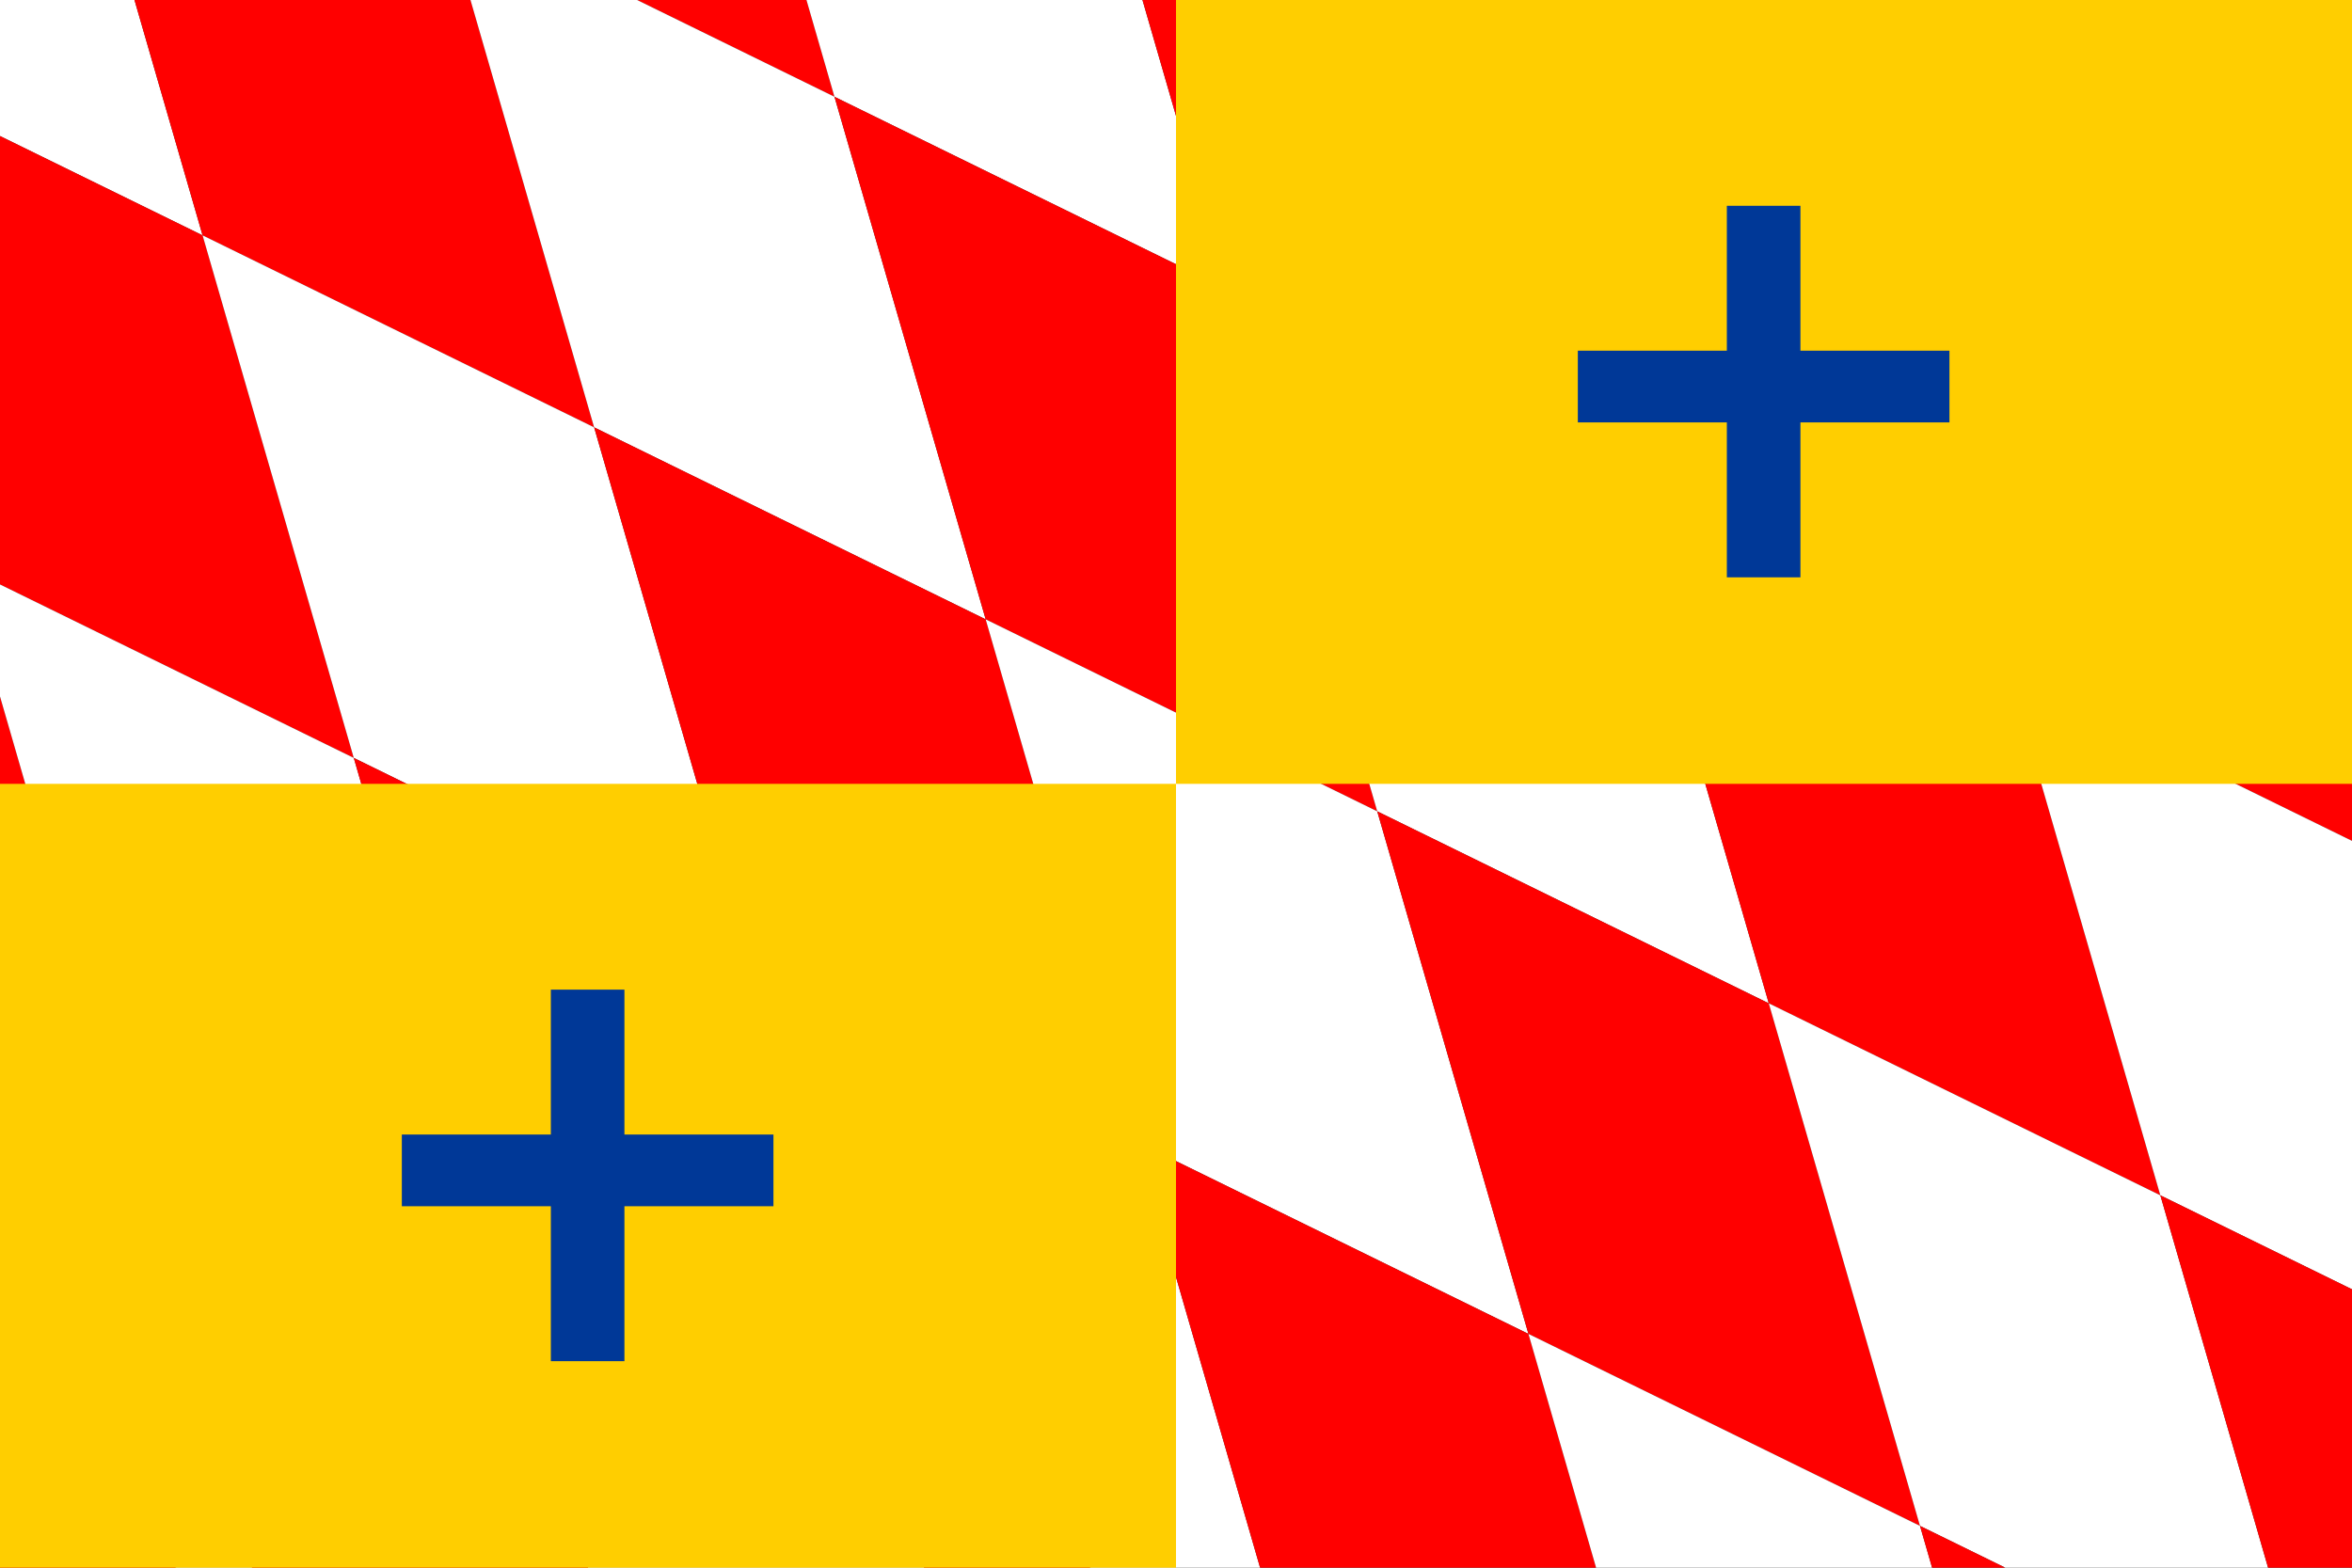 <?xml version="1.0" encoding="utf-8" ?>
<svg baseProfile="full" height="100px" version="1.1" width="150px" xmlns="http://www.w3.org/2000/svg" xmlns:ev="http://www.w3.org/2001/xml-events" xmlns:xlink="http://www.w3.org/1999/xlink"><rect width="100%" height="100%" fill="#333333" stroke="none"/><defs><clipPath id="mask0"><rect height="100" width="150" x="0" y="0" /></clipPath></defs><g clip-path="url(#mask0)"><rect fill="#ff0000" height="33.333" stroke="none" transform="translate(-600 -400) skewX(16.135) skewY(29.749)" width="21.429" x="0.0" y="0.0" /><rect fill="#ffffff" height="33.333" stroke="none" transform="translate(-600 -400) skewX(16.135) skewY(29.749)" width="21.429" x="0.0" y="33.333" /><rect fill="#ff0000" height="33.333" stroke="none" transform="translate(-600 -400) skewX(16.135) skewY(29.749)" width="21.429" x="0.0" y="66.667" /><rect fill="#ffffff" height="33.333" stroke="none" transform="translate(-600 -400) skewX(16.135) skewY(29.749)" width="21.429" x="0.0" y="100.0" /><rect fill="#ff0000" height="33.333" stroke="none" transform="translate(-600 -400) skewX(16.135) skewY(29.749)" width="21.429" x="0.0" y="133.333" /><rect fill="#ffffff" height="33.333" stroke="none" transform="translate(-600 -400) skewX(16.135) skewY(29.749)" width="21.429" x="0.0" y="166.667" /><rect fill="#ff0000" height="33.333" stroke="none" transform="translate(-600 -400) skewX(16.135) skewY(29.749)" width="21.429" x="0.0" y="200.0" /><rect fill="#ffffff" height="33.333" stroke="none" transform="translate(-600 -400) skewX(16.135) skewY(29.749)" width="21.429" x="0.0" y="233.333" /><rect fill="#ff0000" height="33.333" stroke="none" transform="translate(-600 -400) skewX(16.135) skewY(29.749)" width="21.429" x="0.0" y="266.667" /><rect fill="#ffffff" height="33.333" stroke="none" transform="translate(-600 -400) skewX(16.135) skewY(29.749)" width="21.429" x="0.0" y="300.0" /><rect fill="#ff0000" height="33.333" stroke="none" transform="translate(-600 -400) skewX(16.135) skewY(29.749)" width="21.429" x="0.0" y="333.333" /><rect fill="#ffffff" height="33.333" stroke="none" transform="translate(-600 -400) skewX(16.135) skewY(29.749)" width="21.429" x="0.0" y="366.667" /><rect fill="#ff0000" height="33.333" stroke="none" transform="translate(-600 -400) skewX(16.135) skewY(29.749)" width="21.429" x="0.0" y="400.0" /><rect fill="#ffffff" height="33.333" stroke="none" transform="translate(-600 -400) skewX(16.135) skewY(29.749)" width="21.429" x="0.0" y="433.333" /><rect fill="#ff0000" height="33.333" stroke="none" transform="translate(-600 -400) skewX(16.135) skewY(29.749)" width="21.429" x="0.0" y="466.667" /><rect fill="#ffffff" height="33.333" stroke="none" transform="translate(-600 -400) skewX(16.135) skewY(29.749)" width="21.429" x="21.429" y="0.0" /><rect fill="#ff0000" height="33.333" stroke="none" transform="translate(-600 -400) skewX(16.135) skewY(29.749)" width="21.429" x="21.429" y="33.333" /><rect fill="#ffffff" height="33.333" stroke="none" transform="translate(-600 -400) skewX(16.135) skewY(29.749)" width="21.429" x="21.429" y="66.667" /><rect fill="#ff0000" height="33.333" stroke="none" transform="translate(-600 -400) skewX(16.135) skewY(29.749)" width="21.429" x="21.429" y="100.0" /><rect fill="#ffffff" height="33.333" stroke="none" transform="translate(-600 -400) skewX(16.135) skewY(29.749)" width="21.429" x="21.429" y="133.333" /><rect fill="#ff0000" height="33.333" stroke="none" transform="translate(-600 -400) skewX(16.135) skewY(29.749)" width="21.429" x="21.429" y="166.667" /><rect fill="#ffffff" height="33.333" stroke="none" transform="translate(-600 -400) skewX(16.135) skewY(29.749)" width="21.429" x="21.429" y="200.0" /><rect fill="#ff0000" height="33.333" stroke="none" transform="translate(-600 -400) skewX(16.135) skewY(29.749)" width="21.429" x="21.429" y="233.333" /><rect fill="#ffffff" height="33.333" stroke="none" transform="translate(-600 -400) skewX(16.135) skewY(29.749)" width="21.429" x="21.429" y="266.667" /><rect fill="#ff0000" height="33.333" stroke="none" transform="translate(-600 -400) skewX(16.135) skewY(29.749)" width="21.429" x="21.429" y="300.0" /><rect fill="#ffffff" height="33.333" stroke="none" transform="translate(-600 -400) skewX(16.135) skewY(29.749)" width="21.429" x="21.429" y="333.333" /><rect fill="#ff0000" height="33.333" stroke="none" transform="translate(-600 -400) skewX(16.135) skewY(29.749)" width="21.429" x="21.429" y="366.667" /><rect fill="#ffffff" height="33.333" stroke="none" transform="translate(-600 -400) skewX(16.135) skewY(29.749)" width="21.429" x="21.429" y="400.0" /><rect fill="#ff0000" height="33.333" stroke="none" transform="translate(-600 -400) skewX(16.135) skewY(29.749)" width="21.429" x="21.429" y="433.333" /><rect fill="#ffffff" height="33.333" stroke="none" transform="translate(-600 -400) skewX(16.135) skewY(29.749)" width="21.429" x="21.429" y="466.667" /><rect fill="#ff0000" height="33.333" stroke="none" transform="translate(-600 -400) skewX(16.135) skewY(29.749)" width="21.429" x="42.857" y="0.0" /><rect fill="#ffffff" height="33.333" stroke="none" transform="translate(-600 -400) skewX(16.135) skewY(29.749)" width="21.429" x="42.857" y="33.333" /><rect fill="#ff0000" height="33.333" stroke="none" transform="translate(-600 -400) skewX(16.135) skewY(29.749)" width="21.429" x="42.857" y="66.667" /><rect fill="#ffffff" height="33.333" stroke="none" transform="translate(-600 -400) skewX(16.135) skewY(29.749)" width="21.429" x="42.857" y="100.0" /><rect fill="#ff0000" height="33.333" stroke="none" transform="translate(-600 -400) skewX(16.135) skewY(29.749)" width="21.429" x="42.857" y="133.333" /><rect fill="#ffffff" height="33.333" stroke="none" transform="translate(-600 -400) skewX(16.135) skewY(29.749)" width="21.429" x="42.857" y="166.667" /><rect fill="#ff0000" height="33.333" stroke="none" transform="translate(-600 -400) skewX(16.135) skewY(29.749)" width="21.429" x="42.857" y="200.0" /><rect fill="#ffffff" height="33.333" stroke="none" transform="translate(-600 -400) skewX(16.135) skewY(29.749)" width="21.429" x="42.857" y="233.333" /><rect fill="#ff0000" height="33.333" stroke="none" transform="translate(-600 -400) skewX(16.135) skewY(29.749)" width="21.429" x="42.857" y="266.667" /><rect fill="#ffffff" height="33.333" stroke="none" transform="translate(-600 -400) skewX(16.135) skewY(29.749)" width="21.429" x="42.857" y="300.0" /><rect fill="#ff0000" height="33.333" stroke="none" transform="translate(-600 -400) skewX(16.135) skewY(29.749)" width="21.429" x="42.857" y="333.333" /><rect fill="#ffffff" height="33.333" stroke="none" transform="translate(-600 -400) skewX(16.135) skewY(29.749)" width="21.429" x="42.857" y="366.667" /><rect fill="#ff0000" height="33.333" stroke="none" transform="translate(-600 -400) skewX(16.135) skewY(29.749)" width="21.429" x="42.857" y="400.0" /><rect fill="#ffffff" height="33.333" stroke="none" transform="translate(-600 -400) skewX(16.135) skewY(29.749)" width="21.429" x="42.857" y="433.333" /><rect fill="#ff0000" height="33.333" stroke="none" transform="translate(-600 -400) skewX(16.135) skewY(29.749)" width="21.429" x="42.857" y="466.667" /><rect fill="#ffffff" height="33.333" stroke="none" transform="translate(-600 -400) skewX(16.135) skewY(29.749)" width="21.429" x="64.286" y="0.0" /><rect fill="#ff0000" height="33.333" stroke="none" transform="translate(-600 -400) skewX(16.135) skewY(29.749)" width="21.429" x="64.286" y="33.333" /><rect fill="#ffffff" height="33.333" stroke="none" transform="translate(-600 -400) skewX(16.135) skewY(29.749)" width="21.429" x="64.286" y="66.667" /><rect fill="#ff0000" height="33.333" stroke="none" transform="translate(-600 -400) skewX(16.135) skewY(29.749)" width="21.429" x="64.286" y="100.0" /><rect fill="#ffffff" height="33.333" stroke="none" transform="translate(-600 -400) skewX(16.135) skewY(29.749)" width="21.429" x="64.286" y="133.333" /><rect fill="#ff0000" height="33.333" stroke="none" transform="translate(-600 -400) skewX(16.135) skewY(29.749)" width="21.429" x="64.286" y="166.667" /><rect fill="#ffffff" height="33.333" stroke="none" transform="translate(-600 -400) skewX(16.135) skewY(29.749)" width="21.429" x="64.286" y="200.0" /><rect fill="#ff0000" height="33.333" stroke="none" transform="translate(-600 -400) skewX(16.135) skewY(29.749)" width="21.429" x="64.286" y="233.333" /><rect fill="#ffffff" height="33.333" stroke="none" transform="translate(-600 -400) skewX(16.135) skewY(29.749)" width="21.429" x="64.286" y="266.667" /><rect fill="#ff0000" height="33.333" stroke="none" transform="translate(-600 -400) skewX(16.135) skewY(29.749)" width="21.429" x="64.286" y="300.0" /><rect fill="#ffffff" height="33.333" stroke="none" transform="translate(-600 -400) skewX(16.135) skewY(29.749)" width="21.429" x="64.286" y="333.333" /><rect fill="#ff0000" height="33.333" stroke="none" transform="translate(-600 -400) skewX(16.135) skewY(29.749)" width="21.429" x="64.286" y="366.667" /><rect fill="#ffffff" height="33.333" stroke="none" transform="translate(-600 -400) skewX(16.135) skewY(29.749)" width="21.429" x="64.286" y="400.0" /><rect fill="#ff0000" height="33.333" stroke="none" transform="translate(-600 -400) skewX(16.135) skewY(29.749)" width="21.429" x="64.286" y="433.333" /><rect fill="#ffffff" height="33.333" stroke="none" transform="translate(-600 -400) skewX(16.135) skewY(29.749)" width="21.429" x="64.286" y="466.667" /><rect fill="#ff0000" height="33.333" stroke="none" transform="translate(-600 -400) skewX(16.135) skewY(29.749)" width="21.429" x="85.714" y="0.0" /><rect fill="#ffffff" height="33.333" stroke="none" transform="translate(-600 -400) skewX(16.135) skewY(29.749)" width="21.429" x="85.714" y="33.333" /><rect fill="#ff0000" height="33.333" stroke="none" transform="translate(-600 -400) skewX(16.135) skewY(29.749)" width="21.429" x="85.714" y="66.667" /><rect fill="#ffffff" height="33.333" stroke="none" transform="translate(-600 -400) skewX(16.135) skewY(29.749)" width="21.429" x="85.714" y="100.0" /><rect fill="#ff0000" height="33.333" stroke="none" transform="translate(-600 -400) skewX(16.135) skewY(29.749)" width="21.429" x="85.714" y="133.333" /><rect fill="#ffffff" height="33.333" stroke="none" transform="translate(-600 -400) skewX(16.135) skewY(29.749)" width="21.429" x="85.714" y="166.667" /><rect fill="#ff0000" height="33.333" stroke="none" transform="translate(-600 -400) skewX(16.135) skewY(29.749)" width="21.429" x="85.714" y="200.0" /><rect fill="#ffffff" height="33.333" stroke="none" transform="translate(-600 -400) skewX(16.135) skewY(29.749)" width="21.429" x="85.714" y="233.333" /><rect fill="#ff0000" height="33.333" stroke="none" transform="translate(-600 -400) skewX(16.135) skewY(29.749)" width="21.429" x="85.714" y="266.667" /><rect fill="#ffffff" height="33.333" stroke="none" transform="translate(-600 -400) skewX(16.135) skewY(29.749)" width="21.429" x="85.714" y="300.0" /><rect fill="#ff0000" height="33.333" stroke="none" transform="translate(-600 -400) skewX(16.135) skewY(29.749)" width="21.429" x="85.714" y="333.333" /><rect fill="#ffffff" height="33.333" stroke="none" transform="translate(-600 -400) skewX(16.135) skewY(29.749)" width="21.429" x="85.714" y="366.667" /><rect fill="#ff0000" height="33.333" stroke="none" transform="translate(-600 -400) skewX(16.135) skewY(29.749)" width="21.429" x="85.714" y="400.0" /><rect fill="#ffffff" height="33.333" stroke="none" transform="translate(-600 -400) skewX(16.135) skewY(29.749)" width="21.429" x="85.714" y="433.333" /><rect fill="#ff0000" height="33.333" stroke="none" transform="translate(-600 -400) skewX(16.135) skewY(29.749)" width="21.429" x="85.714" y="466.667" /><rect fill="#ffffff" height="33.333" stroke="none" transform="translate(-600 -400) skewX(16.135) skewY(29.749)" width="21.429" x="107.143" y="0.0" /><rect fill="#ff0000" height="33.333" stroke="none" transform="translate(-600 -400) skewX(16.135) skewY(29.749)" width="21.429" x="107.143" y="33.333" /><rect fill="#ffffff" height="33.333" stroke="none" transform="translate(-600 -400) skewX(16.135) skewY(29.749)" width="21.429" x="107.143" y="66.667" /><rect fill="#ff0000" height="33.333" stroke="none" transform="translate(-600 -400) skewX(16.135) skewY(29.749)" width="21.429" x="107.143" y="100.0" /><rect fill="#ffffff" height="33.333" stroke="none" transform="translate(-600 -400) skewX(16.135) skewY(29.749)" width="21.429" x="107.143" y="133.333" /><rect fill="#ff0000" height="33.333" stroke="none" transform="translate(-600 -400) skewX(16.135) skewY(29.749)" width="21.429" x="107.143" y="166.667" /><rect fill="#ffffff" height="33.333" stroke="none" transform="translate(-600 -400) skewX(16.135) skewY(29.749)" width="21.429" x="107.143" y="200.0" /><rect fill="#ff0000" height="33.333" stroke="none" transform="translate(-600 -400) skewX(16.135) skewY(29.749)" width="21.429" x="107.143" y="233.333" /><rect fill="#ffffff" height="33.333" stroke="none" transform="translate(-600 -400) skewX(16.135) skewY(29.749)" width="21.429" x="107.143" y="266.667" /><rect fill="#ff0000" height="33.333" stroke="none" transform="translate(-600 -400) skewX(16.135) skewY(29.749)" width="21.429" x="107.143" y="300.0" /><rect fill="#ffffff" height="33.333" stroke="none" transform="translate(-600 -400) skewX(16.135) skewY(29.749)" width="21.429" x="107.143" y="333.333" /><rect fill="#ff0000" height="33.333" stroke="none" transform="translate(-600 -400) skewX(16.135) skewY(29.749)" width="21.429" x="107.143" y="366.667" /><rect fill="#ffffff" height="33.333" stroke="none" transform="translate(-600 -400) skewX(16.135) skewY(29.749)" width="21.429" x="107.143" y="400.0" /><rect fill="#ff0000" height="33.333" stroke="none" transform="translate(-600 -400) skewX(16.135) skewY(29.749)" width="21.429" x="107.143" y="433.333" /><rect fill="#ffffff" height="33.333" stroke="none" transform="translate(-600 -400) skewX(16.135) skewY(29.749)" width="21.429" x="107.143" y="466.667" /><rect fill="#ff0000" height="33.333" stroke="none" transform="translate(-600 -400) skewX(16.135) skewY(29.749)" width="21.429" x="128.571" y="0.0" /><rect fill="#ffffff" height="33.333" stroke="none" transform="translate(-600 -400) skewX(16.135) skewY(29.749)" width="21.429" x="128.571" y="33.333" /><rect fill="#ff0000" height="33.333" stroke="none" transform="translate(-600 -400) skewX(16.135) skewY(29.749)" width="21.429" x="128.571" y="66.667" /><rect fill="#ffffff" height="33.333" stroke="none" transform="translate(-600 -400) skewX(16.135) skewY(29.749)" width="21.429" x="128.571" y="100.0" /><rect fill="#ff0000" height="33.333" stroke="none" transform="translate(-600 -400) skewX(16.135) skewY(29.749)" width="21.429" x="128.571" y="133.333" /><rect fill="#ffffff" height="33.333" stroke="none" transform="translate(-600 -400) skewX(16.135) skewY(29.749)" width="21.429" x="128.571" y="166.667" /><rect fill="#ff0000" height="33.333" stroke="none" transform="translate(-600 -400) skewX(16.135) skewY(29.749)" width="21.429" x="128.571" y="200.0" /><rect fill="#ffffff" height="33.333" stroke="none" transform="translate(-600 -400) skewX(16.135) skewY(29.749)" width="21.429" x="128.571" y="233.333" /><rect fill="#ff0000" height="33.333" stroke="none" transform="translate(-600 -400) skewX(16.135) skewY(29.749)" width="21.429" x="128.571" y="266.667" /><rect fill="#ffffff" height="33.333" stroke="none" transform="translate(-600 -400) skewX(16.135) skewY(29.749)" width="21.429" x="128.571" y="300.0" /><rect fill="#ff0000" height="33.333" stroke="none" transform="translate(-600 -400) skewX(16.135) skewY(29.749)" width="21.429" x="128.571" y="333.333" /><rect fill="#ffffff" height="33.333" stroke="none" transform="translate(-600 -400) skewX(16.135) skewY(29.749)" width="21.429" x="128.571" y="366.667" /><rect fill="#ff0000" height="33.333" stroke="none" transform="translate(-600 -400) skewX(16.135) skewY(29.749)" width="21.429" x="128.571" y="400.0" /><rect fill="#ffffff" height="33.333" stroke="none" transform="translate(-600 -400) skewX(16.135) skewY(29.749)" width="21.429" x="128.571" y="433.333" /><rect fill="#ff0000" height="33.333" stroke="none" transform="translate(-600 -400) skewX(16.135) skewY(29.749)" width="21.429" x="128.571" y="466.667" /><rect fill="#ffffff" height="33.333" stroke="none" transform="translate(-600 -400) skewX(16.135) skewY(29.749)" width="21.429" x="150.0" y="0.0" /><rect fill="#ff0000" height="33.333" stroke="none" transform="translate(-600 -400) skewX(16.135) skewY(29.749)" width="21.429" x="150.0" y="33.333" /><rect fill="#ffffff" height="33.333" stroke="none" transform="translate(-600 -400) skewX(16.135) skewY(29.749)" width="21.429" x="150.0" y="66.667" /><rect fill="#ff0000" height="33.333" stroke="none" transform="translate(-600 -400) skewX(16.135) skewY(29.749)" width="21.429" x="150.0" y="100.0" /><rect fill="#ffffff" height="33.333" stroke="none" transform="translate(-600 -400) skewX(16.135) skewY(29.749)" width="21.429" x="150.0" y="133.333" /><rect fill="#ff0000" height="33.333" stroke="none" transform="translate(-600 -400) skewX(16.135) skewY(29.749)" width="21.429" x="150.0" y="166.667" /><rect fill="#ffffff" height="33.333" stroke="none" transform="translate(-600 -400) skewX(16.135) skewY(29.749)" width="21.429" x="150.0" y="200.0" /><rect fill="#ff0000" height="33.333" stroke="none" transform="translate(-600 -400) skewX(16.135) skewY(29.749)" width="21.429" x="150.0" y="233.333" /><rect fill="#ffffff" height="33.333" stroke="none" transform="translate(-600 -400) skewX(16.135) skewY(29.749)" width="21.429" x="150.0" y="266.667" /><rect fill="#ff0000" height="33.333" stroke="none" transform="translate(-600 -400) skewX(16.135) skewY(29.749)" width="21.429" x="150.0" y="300.0" /><rect fill="#ffffff" height="33.333" stroke="none" transform="translate(-600 -400) skewX(16.135) skewY(29.749)" width="21.429" x="150.0" y="333.333" /><rect fill="#ff0000" height="33.333" stroke="none" transform="translate(-600 -400) skewX(16.135) skewY(29.749)" width="21.429" x="150.0" y="366.667" /><rect fill="#ffffff" height="33.333" stroke="none" transform="translate(-600 -400) skewX(16.135) skewY(29.749)" width="21.429" x="150.0" y="400.0" /><rect fill="#ff0000" height="33.333" stroke="none" transform="translate(-600 -400) skewX(16.135) skewY(29.749)" width="21.429" x="150.0" y="433.333" /><rect fill="#ffffff" height="33.333" stroke="none" transform="translate(-600 -400) skewX(16.135) skewY(29.749)" width="21.429" x="150.0" y="466.667" /><rect fill="#ff0000" height="33.333" stroke="none" transform="translate(-600 -400) skewX(16.135) skewY(29.749)" width="21.429" x="171.429" y="0.0" /><rect fill="#ffffff" height="33.333" stroke="none" transform="translate(-600 -400) skewX(16.135) skewY(29.749)" width="21.429" x="171.429" y="33.333" /><rect fill="#ff0000" height="33.333" stroke="none" transform="translate(-600 -400) skewX(16.135) skewY(29.749)" width="21.429" x="171.429" y="66.667" /><rect fill="#ffffff" height="33.333" stroke="none" transform="translate(-600 -400) skewX(16.135) skewY(29.749)" width="21.429" x="171.429" y="100.0" /><rect fill="#ff0000" height="33.333" stroke="none" transform="translate(-600 -400) skewX(16.135) skewY(29.749)" width="21.429" x="171.429" y="133.333" /><rect fill="#ffffff" height="33.333" stroke="none" transform="translate(-600 -400) skewX(16.135) skewY(29.749)" width="21.429" x="171.429" y="166.667" /><rect fill="#ff0000" height="33.333" stroke="none" transform="translate(-600 -400) skewX(16.135) skewY(29.749)" width="21.429" x="171.429" y="200.0" /><rect fill="#ffffff" height="33.333" stroke="none" transform="translate(-600 -400) skewX(16.135) skewY(29.749)" width="21.429" x="171.429" y="233.333" /><rect fill="#ff0000" height="33.333" stroke="none" transform="translate(-600 -400) skewX(16.135) skewY(29.749)" width="21.429" x="171.429" y="266.667" /><rect fill="#ffffff" height="33.333" stroke="none" transform="translate(-600 -400) skewX(16.135) skewY(29.749)" width="21.429" x="171.429" y="300.0" /><rect fill="#ff0000" height="33.333" stroke="none" transform="translate(-600 -400) skewX(16.135) skewY(29.749)" width="21.429" x="171.429" y="333.333" /><rect fill="#ffffff" height="33.333" stroke="none" transform="translate(-600 -400) skewX(16.135) skewY(29.749)" width="21.429" x="171.429" y="366.667" /><rect fill="#ff0000" height="33.333" stroke="none" transform="translate(-600 -400) skewX(16.135) skewY(29.749)" width="21.429" x="171.429" y="400.0" /><rect fill="#ffffff" height="33.333" stroke="none" transform="translate(-600 -400) skewX(16.135) skewY(29.749)" width="21.429" x="171.429" y="433.333" /><rect fill="#ff0000" height="33.333" stroke="none" transform="translate(-600 -400) skewX(16.135) skewY(29.749)" width="21.429" x="171.429" y="466.667" /><rect fill="#ffffff" height="33.333" stroke="none" transform="translate(-600 -400) skewX(16.135) skewY(29.749)" width="21.429" x="192.857" y="0.0" /><rect fill="#ff0000" height="33.333" stroke="none" transform="translate(-600 -400) skewX(16.135) skewY(29.749)" width="21.429" x="192.857" y="33.333" /><rect fill="#ffffff" height="33.333" stroke="none" transform="translate(-600 -400) skewX(16.135) skewY(29.749)" width="21.429" x="192.857" y="66.667" /><rect fill="#ff0000" height="33.333" stroke="none" transform="translate(-600 -400) skewX(16.135) skewY(29.749)" width="21.429" x="192.857" y="100.0" /><rect fill="#ffffff" height="33.333" stroke="none" transform="translate(-600 -400) skewX(16.135) skewY(29.749)" width="21.429" x="192.857" y="133.333" /><rect fill="#ff0000" height="33.333" stroke="none" transform="translate(-600 -400) skewX(16.135) skewY(29.749)" width="21.429" x="192.857" y="166.667" /><rect fill="#ffffff" height="33.333" stroke="none" transform="translate(-600 -400) skewX(16.135) skewY(29.749)" width="21.429" x="192.857" y="200.0" /><rect fill="#ff0000" height="33.333" stroke="none" transform="translate(-600 -400) skewX(16.135) skewY(29.749)" width="21.429" x="192.857" y="233.333" /><rect fill="#ffffff" height="33.333" stroke="none" transform="translate(-600 -400) skewX(16.135) skewY(29.749)" width="21.429" x="192.857" y="266.667" /><rect fill="#ff0000" height="33.333" stroke="none" transform="translate(-600 -400) skewX(16.135) skewY(29.749)" width="21.429" x="192.857" y="300.0" /><rect fill="#ffffff" height="33.333" stroke="none" transform="translate(-600 -400) skewX(16.135) skewY(29.749)" width="21.429" x="192.857" y="333.333" /><rect fill="#ff0000" height="33.333" stroke="none" transform="translate(-600 -400) skewX(16.135) skewY(29.749)" width="21.429" x="192.857" y="366.667" /><rect fill="#ffffff" height="33.333" stroke="none" transform="translate(-600 -400) skewX(16.135) skewY(29.749)" width="21.429" x="192.857" y="400.0" /><rect fill="#ff0000" height="33.333" stroke="none" transform="translate(-600 -400) skewX(16.135) skewY(29.749)" width="21.429" x="192.857" y="433.333" /><rect fill="#ffffff" height="33.333" stroke="none" transform="translate(-600 -400) skewX(16.135) skewY(29.749)" width="21.429" x="192.857" y="466.667" /><rect fill="#ff0000" height="33.333" stroke="none" transform="translate(-600 -400) skewX(16.135) skewY(29.749)" width="21.429" x="214.286" y="0.0" /><rect fill="#ffffff" height="33.333" stroke="none" transform="translate(-600 -400) skewX(16.135) skewY(29.749)" width="21.429" x="214.286" y="33.333" /><rect fill="#ff0000" height="33.333" stroke="none" transform="translate(-600 -400) skewX(16.135) skewY(29.749)" width="21.429" x="214.286" y="66.667" /><rect fill="#ffffff" height="33.333" stroke="none" transform="translate(-600 -400) skewX(16.135) skewY(29.749)" width="21.429" x="214.286" y="100.0" /><rect fill="#ff0000" height="33.333" stroke="none" transform="translate(-600 -400) skewX(16.135) skewY(29.749)" width="21.429" x="214.286" y="133.333" /><rect fill="#ffffff" height="33.333" stroke="none" transform="translate(-600 -400) skewX(16.135) skewY(29.749)" width="21.429" x="214.286" y="166.667" /><rect fill="#ff0000" height="33.333" stroke="none" transform="translate(-600 -400) skewX(16.135) skewY(29.749)" width="21.429" x="214.286" y="200.0" /><rect fill="#ffffff" height="33.333" stroke="none" transform="translate(-600 -400) skewX(16.135) skewY(29.749)" width="21.429" x="214.286" y="233.333" /><rect fill="#ff0000" height="33.333" stroke="none" transform="translate(-600 -400) skewX(16.135) skewY(29.749)" width="21.429" x="214.286" y="266.667" /><rect fill="#ffffff" height="33.333" stroke="none" transform="translate(-600 -400) skewX(16.135) skewY(29.749)" width="21.429" x="214.286" y="300.0" /><rect fill="#ff0000" height="33.333" stroke="none" transform="translate(-600 -400) skewX(16.135) skewY(29.749)" width="21.429" x="214.286" y="333.333" /><rect fill="#ffffff" height="33.333" stroke="none" transform="translate(-600 -400) skewX(16.135) skewY(29.749)" width="21.429" x="214.286" y="366.667" /><rect fill="#ff0000" height="33.333" stroke="none" transform="translate(-600 -400) skewX(16.135) skewY(29.749)" width="21.429" x="214.286" y="400.0" /><rect fill="#ffffff" height="33.333" stroke="none" transform="translate(-600 -400) skewX(16.135) skewY(29.749)" width="21.429" x="214.286" y="433.333" /><rect fill="#ff0000" height="33.333" stroke="none" transform="translate(-600 -400) skewX(16.135) skewY(29.749)" width="21.429" x="214.286" y="466.667" /><rect fill="#ffffff" height="33.333" stroke="none" transform="translate(-600 -400) skewX(16.135) skewY(29.749)" width="21.429" x="235.714" y="0.0" /><rect fill="#ff0000" height="33.333" stroke="none" transform="translate(-600 -400) skewX(16.135) skewY(29.749)" width="21.429" x="235.714" y="33.333" /><rect fill="#ffffff" height="33.333" stroke="none" transform="translate(-600 -400) skewX(16.135) skewY(29.749)" width="21.429" x="235.714" y="66.667" /><rect fill="#ff0000" height="33.333" stroke="none" transform="translate(-600 -400) skewX(16.135) skewY(29.749)" width="21.429" x="235.714" y="100.0" /><rect fill="#ffffff" height="33.333" stroke="none" transform="translate(-600 -400) skewX(16.135) skewY(29.749)" width="21.429" x="235.714" y="133.333" /><rect fill="#ff0000" height="33.333" stroke="none" transform="translate(-600 -400) skewX(16.135) skewY(29.749)" width="21.429" x="235.714" y="166.667" /><rect fill="#ffffff" height="33.333" stroke="none" transform="translate(-600 -400) skewX(16.135) skewY(29.749)" width="21.429" x="235.714" y="200.0" /><rect fill="#ff0000" height="33.333" stroke="none" transform="translate(-600 -400) skewX(16.135) skewY(29.749)" width="21.429" x="235.714" y="233.333" /><rect fill="#ffffff" height="33.333" stroke="none" transform="translate(-600 -400) skewX(16.135) skewY(29.749)" width="21.429" x="235.714" y="266.667" /><rect fill="#ff0000" height="33.333" stroke="none" transform="translate(-600 -400) skewX(16.135) skewY(29.749)" width="21.429" x="235.714" y="300.0" /><rect fill="#ffffff" height="33.333" stroke="none" transform="translate(-600 -400) skewX(16.135) skewY(29.749)" width="21.429" x="235.714" y="333.333" /><rect fill="#ff0000" height="33.333" stroke="none" transform="translate(-600 -400) skewX(16.135) skewY(29.749)" width="21.429" x="235.714" y="366.667" /><rect fill="#ffffff" height="33.333" stroke="none" transform="translate(-600 -400) skewX(16.135) skewY(29.749)" width="21.429" x="235.714" y="400.0" /><rect fill="#ff0000" height="33.333" stroke="none" transform="translate(-600 -400) skewX(16.135) skewY(29.749)" width="21.429" x="235.714" y="433.333" /><rect fill="#ffffff" height="33.333" stroke="none" transform="translate(-600 -400) skewX(16.135) skewY(29.749)" width="21.429" x="235.714" y="466.667" /><rect fill="#ff0000" height="33.333" stroke="none" transform="translate(-600 -400) skewX(16.135) skewY(29.749)" width="21.429" x="257.143" y="0.0" /><rect fill="#ffffff" height="33.333" stroke="none" transform="translate(-600 -400) skewX(16.135) skewY(29.749)" width="21.429" x="257.143" y="33.333" /><rect fill="#ff0000" height="33.333" stroke="none" transform="translate(-600 -400) skewX(16.135) skewY(29.749)" width="21.429" x="257.143" y="66.667" /><rect fill="#ffffff" height="33.333" stroke="none" transform="translate(-600 -400) skewX(16.135) skewY(29.749)" width="21.429" x="257.143" y="100.0" /><rect fill="#ff0000" height="33.333" stroke="none" transform="translate(-600 -400) skewX(16.135) skewY(29.749)" width="21.429" x="257.143" y="133.333" /><rect fill="#ffffff" height="33.333" stroke="none" transform="translate(-600 -400) skewX(16.135) skewY(29.749)" width="21.429" x="257.143" y="166.667" /><rect fill="#ff0000" height="33.333" stroke="none" transform="translate(-600 -400) skewX(16.135) skewY(29.749)" width="21.429" x="257.143" y="200.0" /><rect fill="#ffffff" height="33.333" stroke="none" transform="translate(-600 -400) skewX(16.135) skewY(29.749)" width="21.429" x="257.143" y="233.333" /><rect fill="#ff0000" height="33.333" stroke="none" transform="translate(-600 -400) skewX(16.135) skewY(29.749)" width="21.429" x="257.143" y="266.667" /><rect fill="#ffffff" height="33.333" stroke="none" transform="translate(-600 -400) skewX(16.135) skewY(29.749)" width="21.429" x="257.143" y="300.0" /><rect fill="#ff0000" height="33.333" stroke="none" transform="translate(-600 -400) skewX(16.135) skewY(29.749)" width="21.429" x="257.143" y="333.333" /><rect fill="#ffffff" height="33.333" stroke="none" transform="translate(-600 -400) skewX(16.135) skewY(29.749)" width="21.429" x="257.143" y="366.667" /><rect fill="#ff0000" height="33.333" stroke="none" transform="translate(-600 -400) skewX(16.135) skewY(29.749)" width="21.429" x="257.143" y="400.0" /><rect fill="#ffffff" height="33.333" stroke="none" transform="translate(-600 -400) skewX(16.135) skewY(29.749)" width="21.429" x="257.143" y="433.333" /><rect fill="#ff0000" height="33.333" stroke="none" transform="translate(-600 -400) skewX(16.135) skewY(29.749)" width="21.429" x="257.143" y="466.667" /><rect fill="#ffffff" height="33.333" stroke="none" transform="translate(-600 -400) skewX(16.135) skewY(29.749)" width="21.429" x="278.571" y="0.0" /><rect fill="#ff0000" height="33.333" stroke="none" transform="translate(-600 -400) skewX(16.135) skewY(29.749)" width="21.429" x="278.571" y="33.333" /><rect fill="#ffffff" height="33.333" stroke="none" transform="translate(-600 -400) skewX(16.135) skewY(29.749)" width="21.429" x="278.571" y="66.667" /><rect fill="#ff0000" height="33.333" stroke="none" transform="translate(-600 -400) skewX(16.135) skewY(29.749)" width="21.429" x="278.571" y="100.0" /><rect fill="#ffffff" height="33.333" stroke="none" transform="translate(-600 -400) skewX(16.135) skewY(29.749)" width="21.429" x="278.571" y="133.333" /><rect fill="#ff0000" height="33.333" stroke="none" transform="translate(-600 -400) skewX(16.135) skewY(29.749)" width="21.429" x="278.571" y="166.667" /><rect fill="#ffffff" height="33.333" stroke="none" transform="translate(-600 -400) skewX(16.135) skewY(29.749)" width="21.429" x="278.571" y="200.0" /><rect fill="#ff0000" height="33.333" stroke="none" transform="translate(-600 -400) skewX(16.135) skewY(29.749)" width="21.429" x="278.571" y="233.333" /><rect fill="#ffffff" height="33.333" stroke="none" transform="translate(-600 -400) skewX(16.135) skewY(29.749)" width="21.429" x="278.571" y="266.667" /><rect fill="#ff0000" height="33.333" stroke="none" transform="translate(-600 -400) skewX(16.135) skewY(29.749)" width="21.429" x="278.571" y="300.0" /><rect fill="#ffffff" height="33.333" stroke="none" transform="translate(-600 -400) skewX(16.135) skewY(29.749)" width="21.429" x="278.571" y="333.333" /><rect fill="#ff0000" height="33.333" stroke="none" transform="translate(-600 -400) skewX(16.135) skewY(29.749)" width="21.429" x="278.571" y="366.667" /><rect fill="#ffffff" height="33.333" stroke="none" transform="translate(-600 -400) skewX(16.135) skewY(29.749)" width="21.429" x="278.571" y="400.0" /><rect fill="#ff0000" height="33.333" stroke="none" transform="translate(-600 -400) skewX(16.135) skewY(29.749)" width="21.429" x="278.571" y="433.333" /><rect fill="#ffffff" height="33.333" stroke="none" transform="translate(-600 -400) skewX(16.135) skewY(29.749)" width="21.429" x="278.571" y="466.667" /><rect fill="#ff0000" height="33.333" stroke="none" transform="translate(-600 -400) skewX(16.135) skewY(29.749)" width="21.429" x="300.0" y="0.0" /><rect fill="#ffffff" height="33.333" stroke="none" transform="translate(-600 -400) skewX(16.135) skewY(29.749)" width="21.429" x="300.0" y="33.333" /><rect fill="#ff0000" height="33.333" stroke="none" transform="translate(-600 -400) skewX(16.135) skewY(29.749)" width="21.429" x="300.0" y="66.667" /><rect fill="#ffffff" height="33.333" stroke="none" transform="translate(-600 -400) skewX(16.135) skewY(29.749)" width="21.429" x="300.0" y="100.0" /><rect fill="#ff0000" height="33.333" stroke="none" transform="translate(-600 -400) skewX(16.135) skewY(29.749)" width="21.429" x="300.0" y="133.333" /><rect fill="#ffffff" height="33.333" stroke="none" transform="translate(-600 -400) skewX(16.135) skewY(29.749)" width="21.429" x="300.0" y="166.667" /><rect fill="#ff0000" height="33.333" stroke="none" transform="translate(-600 -400) skewX(16.135) skewY(29.749)" width="21.429" x="300.0" y="200.0" /><rect fill="#ffffff" height="33.333" stroke="none" transform="translate(-600 -400) skewX(16.135) skewY(29.749)" width="21.429" x="300.0" y="233.333" /><rect fill="#ff0000" height="33.333" stroke="none" transform="translate(-600 -400) skewX(16.135) skewY(29.749)" width="21.429" x="300.0" y="266.667" /><rect fill="#ffffff" height="33.333" stroke="none" transform="translate(-600 -400) skewX(16.135) skewY(29.749)" width="21.429" x="300.0" y="300.0" /><rect fill="#ff0000" height="33.333" stroke="none" transform="translate(-600 -400) skewX(16.135) skewY(29.749)" width="21.429" x="300.0" y="333.333" /><rect fill="#ffffff" height="33.333" stroke="none" transform="translate(-600 -400) skewX(16.135) skewY(29.749)" width="21.429" x="300.0" y="366.667" /><rect fill="#ff0000" height="33.333" stroke="none" transform="translate(-600 -400) skewX(16.135) skewY(29.749)" width="21.429" x="300.0" y="400.0" /><rect fill="#ffffff" height="33.333" stroke="none" transform="translate(-600 -400) skewX(16.135) skewY(29.749)" width="21.429" x="300.0" y="433.333" /><rect fill="#ff0000" height="33.333" stroke="none" transform="translate(-600 -400) skewX(16.135) skewY(29.749)" width="21.429" x="300.0" y="466.667" /><rect fill="#ffffff" height="33.333" stroke="none" transform="translate(-600 -400) skewX(16.135) skewY(29.749)" width="21.429" x="321.429" y="0.0" /><rect fill="#ff0000" height="33.333" stroke="none" transform="translate(-600 -400) skewX(16.135) skewY(29.749)" width="21.429" x="321.429" y="33.333" /><rect fill="#ffffff" height="33.333" stroke="none" transform="translate(-600 -400) skewX(16.135) skewY(29.749)" width="21.429" x="321.429" y="66.667" /><rect fill="#ff0000" height="33.333" stroke="none" transform="translate(-600 -400) skewX(16.135) skewY(29.749)" width="21.429" x="321.429" y="100.0" /><rect fill="#ffffff" height="33.333" stroke="none" transform="translate(-600 -400) skewX(16.135) skewY(29.749)" width="21.429" x="321.429" y="133.333" /><rect fill="#ff0000" height="33.333" stroke="none" transform="translate(-600 -400) skewX(16.135) skewY(29.749)" width="21.429" x="321.429" y="166.667" /><rect fill="#ffffff" height="33.333" stroke="none" transform="translate(-600 -400) skewX(16.135) skewY(29.749)" width="21.429" x="321.429" y="200.0" /><rect fill="#ff0000" height="33.333" stroke="none" transform="translate(-600 -400) skewX(16.135) skewY(29.749)" width="21.429" x="321.429" y="233.333" /><rect fill="#ffffff" height="33.333" stroke="none" transform="translate(-600 -400) skewX(16.135) skewY(29.749)" width="21.429" x="321.429" y="266.667" /><rect fill="#ff0000" height="33.333" stroke="none" transform="translate(-600 -400) skewX(16.135) skewY(29.749)" width="21.429" x="321.429" y="300.0" /><rect fill="#ffffff" height="33.333" stroke="none" transform="translate(-600 -400) skewX(16.135) skewY(29.749)" width="21.429" x="321.429" y="333.333" /><rect fill="#ff0000" height="33.333" stroke="none" transform="translate(-600 -400) skewX(16.135) skewY(29.749)" width="21.429" x="321.429" y="366.667" /><rect fill="#ffffff" height="33.333" stroke="none" transform="translate(-600 -400) skewX(16.135) skewY(29.749)" width="21.429" x="321.429" y="400.0" /><rect fill="#ff0000" height="33.333" stroke="none" transform="translate(-600 -400) skewX(16.135) skewY(29.749)" width="21.429" x="321.429" y="433.333" /><rect fill="#ffffff" height="33.333" stroke="none" transform="translate(-600 -400) skewX(16.135) skewY(29.749)" width="21.429" x="321.429" y="466.667" /><rect fill="#ff0000" height="33.333" stroke="none" transform="translate(-600 -400) skewX(16.135) skewY(29.749)" width="21.429" x="342.857" y="0.0" /><rect fill="#ffffff" height="33.333" stroke="none" transform="translate(-600 -400) skewX(16.135) skewY(29.749)" width="21.429" x="342.857" y="33.333" /><rect fill="#ff0000" height="33.333" stroke="none" transform="translate(-600 -400) skewX(16.135) skewY(29.749)" width="21.429" x="342.857" y="66.667" /><rect fill="#ffffff" height="33.333" stroke="none" transform="translate(-600 -400) skewX(16.135) skewY(29.749)" width="21.429" x="342.857" y="100.0" /><rect fill="#ff0000" height="33.333" stroke="none" transform="translate(-600 -400) skewX(16.135) skewY(29.749)" width="21.429" x="342.857" y="133.333" /><rect fill="#ffffff" height="33.333" stroke="none" transform="translate(-600 -400) skewX(16.135) skewY(29.749)" width="21.429" x="342.857" y="166.667" /><rect fill="#ff0000" height="33.333" stroke="none" transform="translate(-600 -400) skewX(16.135) skewY(29.749)" width="21.429" x="342.857" y="200.0" /><rect fill="#ffffff" height="33.333" stroke="none" transform="translate(-600 -400) skewX(16.135) skewY(29.749)" width="21.429" x="342.857" y="233.333" /><rect fill="#ff0000" height="33.333" stroke="none" transform="translate(-600 -400) skewX(16.135) skewY(29.749)" width="21.429" x="342.857" y="266.667" /><rect fill="#ffffff" height="33.333" stroke="none" transform="translate(-600 -400) skewX(16.135) skewY(29.749)" width="21.429" x="342.857" y="300.0" /><rect fill="#ff0000" height="33.333" stroke="none" transform="translate(-600 -400) skewX(16.135) skewY(29.749)" width="21.429" x="342.857" y="333.333" /><rect fill="#ffffff" height="33.333" stroke="none" transform="translate(-600 -400) skewX(16.135) skewY(29.749)" width="21.429" x="342.857" y="366.667" /><rect fill="#ff0000" height="33.333" stroke="none" transform="translate(-600 -400) skewX(16.135) skewY(29.749)" width="21.429" x="342.857" y="400.0" /><rect fill="#ffffff" height="33.333" stroke="none" transform="translate(-600 -400) skewX(16.135) skewY(29.749)" width="21.429" x="342.857" y="433.333" /><rect fill="#ff0000" height="33.333" stroke="none" transform="translate(-600 -400) skewX(16.135) skewY(29.749)" width="21.429" x="342.857" y="466.667" /><rect fill="#ffffff" height="33.333" stroke="none" transform="translate(-600 -400) skewX(16.135) skewY(29.749)" width="21.429" x="364.286" y="0.0" /><rect fill="#ff0000" height="33.333" stroke="none" transform="translate(-600 -400) skewX(16.135) skewY(29.749)" width="21.429" x="364.286" y="33.333" /><rect fill="#ffffff" height="33.333" stroke="none" transform="translate(-600 -400) skewX(16.135) skewY(29.749)" width="21.429" x="364.286" y="66.667" /><rect fill="#ff0000" height="33.333" stroke="none" transform="translate(-600 -400) skewX(16.135) skewY(29.749)" width="21.429" x="364.286" y="100.0" /><rect fill="#ffffff" height="33.333" stroke="none" transform="translate(-600 -400) skewX(16.135) skewY(29.749)" width="21.429" x="364.286" y="133.333" /><rect fill="#ff0000" height="33.333" stroke="none" transform="translate(-600 -400) skewX(16.135) skewY(29.749)" width="21.429" x="364.286" y="166.667" /><rect fill="#ffffff" height="33.333" stroke="none" transform="translate(-600 -400) skewX(16.135) skewY(29.749)" width="21.429" x="364.286" y="200.0" /><rect fill="#ff0000" height="33.333" stroke="none" transform="translate(-600 -400) skewX(16.135) skewY(29.749)" width="21.429" x="364.286" y="233.333" /><rect fill="#ffffff" height="33.333" stroke="none" transform="translate(-600 -400) skewX(16.135) skewY(29.749)" width="21.429" x="364.286" y="266.667" /><rect fill="#ff0000" height="33.333" stroke="none" transform="translate(-600 -400) skewX(16.135) skewY(29.749)" width="21.429" x="364.286" y="300.0" /><rect fill="#ffffff" height="33.333" stroke="none" transform="translate(-600 -400) skewX(16.135) skewY(29.749)" width="21.429" x="364.286" y="333.333" /><rect fill="#ff0000" height="33.333" stroke="none" transform="translate(-600 -400) skewX(16.135) skewY(29.749)" width="21.429" x="364.286" y="366.667" /><rect fill="#ffffff" height="33.333" stroke="none" transform="translate(-600 -400) skewX(16.135) skewY(29.749)" width="21.429" x="364.286" y="400.0" /><rect fill="#ff0000" height="33.333" stroke="none" transform="translate(-600 -400) skewX(16.135) skewY(29.749)" width="21.429" x="364.286" y="433.333" /><rect fill="#ffffff" height="33.333" stroke="none" transform="translate(-600 -400) skewX(16.135) skewY(29.749)" width="21.429" x="364.286" y="466.667" /><rect fill="#ff0000" height="33.333" stroke="none" transform="translate(-600 -400) skewX(16.135) skewY(29.749)" width="21.429" x="385.714" y="0.0" /><rect fill="#ffffff" height="33.333" stroke="none" transform="translate(-600 -400) skewX(16.135) skewY(29.749)" width="21.429" x="385.714" y="33.333" /><rect fill="#ff0000" height="33.333" stroke="none" transform="translate(-600 -400) skewX(16.135) skewY(29.749)" width="21.429" x="385.714" y="66.667" /><rect fill="#ffffff" height="33.333" stroke="none" transform="translate(-600 -400) skewX(16.135) skewY(29.749)" width="21.429" x="385.714" y="100.0" /><rect fill="#ff0000" height="33.333" stroke="none" transform="translate(-600 -400) skewX(16.135) skewY(29.749)" width="21.429" x="385.714" y="133.333" /><rect fill="#ffffff" height="33.333" stroke="none" transform="translate(-600 -400) skewX(16.135) skewY(29.749)" width="21.429" x="385.714" y="166.667" /><rect fill="#ff0000" height="33.333" stroke="none" transform="translate(-600 -400) skewX(16.135) skewY(29.749)" width="21.429" x="385.714" y="200.0" /><rect fill="#ffffff" height="33.333" stroke="none" transform="translate(-600 -400) skewX(16.135) skewY(29.749)" width="21.429" x="385.714" y="233.333" /><rect fill="#ff0000" height="33.333" stroke="none" transform="translate(-600 -400) skewX(16.135) skewY(29.749)" width="21.429" x="385.714" y="266.667" /><rect fill="#ffffff" height="33.333" stroke="none" transform="translate(-600 -400) skewX(16.135) skewY(29.749)" width="21.429" x="385.714" y="300.0" /><rect fill="#ff0000" height="33.333" stroke="none" transform="translate(-600 -400) skewX(16.135) skewY(29.749)" width="21.429" x="385.714" y="333.333" /><rect fill="#ffffff" height="33.333" stroke="none" transform="translate(-600 -400) skewX(16.135) skewY(29.749)" width="21.429" x="385.714" y="366.667" /><rect fill="#ff0000" height="33.333" stroke="none" transform="translate(-600 -400) skewX(16.135) skewY(29.749)" width="21.429" x="385.714" y="400.0" /><rect fill="#ffffff" height="33.333" stroke="none" transform="translate(-600 -400) skewX(16.135) skewY(29.749)" width="21.429" x="385.714" y="433.333" /><rect fill="#ff0000" height="33.333" stroke="none" transform="translate(-600 -400) skewX(16.135) skewY(29.749)" width="21.429" x="385.714" y="466.667" /><rect fill="#ffffff" height="33.333" stroke="none" transform="translate(-600 -400) skewX(16.135) skewY(29.749)" width="21.429" x="407.143" y="0.0" /><rect fill="#ff0000" height="33.333" stroke="none" transform="translate(-600 -400) skewX(16.135) skewY(29.749)" width="21.429" x="407.143" y="33.333" /><rect fill="#ffffff" height="33.333" stroke="none" transform="translate(-600 -400) skewX(16.135) skewY(29.749)" width="21.429" x="407.143" y="66.667" /><rect fill="#ff0000" height="33.333" stroke="none" transform="translate(-600 -400) skewX(16.135) skewY(29.749)" width="21.429" x="407.143" y="100.0" /><rect fill="#ffffff" height="33.333" stroke="none" transform="translate(-600 -400) skewX(16.135) skewY(29.749)" width="21.429" x="407.143" y="133.333" /><rect fill="#ff0000" height="33.333" stroke="none" transform="translate(-600 -400) skewX(16.135) skewY(29.749)" width="21.429" x="407.143" y="166.667" /><rect fill="#ffffff" height="33.333" stroke="none" transform="translate(-600 -400) skewX(16.135) skewY(29.749)" width="21.429" x="407.143" y="200.0" /><rect fill="#ff0000" height="33.333" stroke="none" transform="translate(-600 -400) skewX(16.135) skewY(29.749)" width="21.429" x="407.143" y="233.333" /><rect fill="#ffffff" height="33.333" stroke="none" transform="translate(-600 -400) skewX(16.135) skewY(29.749)" width="21.429" x="407.143" y="266.667" /><rect fill="#ff0000" height="33.333" stroke="none" transform="translate(-600 -400) skewX(16.135) skewY(29.749)" width="21.429" x="407.143" y="300.0" /><rect fill="#ffffff" height="33.333" stroke="none" transform="translate(-600 -400) skewX(16.135) skewY(29.749)" width="21.429" x="407.143" y="333.333" /><rect fill="#ff0000" height="33.333" stroke="none" transform="translate(-600 -400) skewX(16.135) skewY(29.749)" width="21.429" x="407.143" y="366.667" /><rect fill="#ffffff" height="33.333" stroke="none" transform="translate(-600 -400) skewX(16.135) skewY(29.749)" width="21.429" x="407.143" y="400.0" /><rect fill="#ff0000" height="33.333" stroke="none" transform="translate(-600 -400) skewX(16.135) skewY(29.749)" width="21.429" x="407.143" y="433.333" /><rect fill="#ffffff" height="33.333" stroke="none" transform="translate(-600 -400) skewX(16.135) skewY(29.749)" width="21.429" x="407.143" y="466.667" /><rect fill="#ff0000" height="33.333" stroke="none" transform="translate(-600 -400) skewX(16.135) skewY(29.749)" width="21.429" x="428.571" y="0.0" /><rect fill="#ffffff" height="33.333" stroke="none" transform="translate(-600 -400) skewX(16.135) skewY(29.749)" width="21.429" x="428.571" y="33.333" /><rect fill="#ff0000" height="33.333" stroke="none" transform="translate(-600 -400) skewX(16.135) skewY(29.749)" width="21.429" x="428.571" y="66.667" /><rect fill="#ffffff" height="33.333" stroke="none" transform="translate(-600 -400) skewX(16.135) skewY(29.749)" width="21.429" x="428.571" y="100.0" /><rect fill="#ff0000" height="33.333" stroke="none" transform="translate(-600 -400) skewX(16.135) skewY(29.749)" width="21.429" x="428.571" y="133.333" /><rect fill="#ffffff" height="33.333" stroke="none" transform="translate(-600 -400) skewX(16.135) skewY(29.749)" width="21.429" x="428.571" y="166.667" /><rect fill="#ff0000" height="33.333" stroke="none" transform="translate(-600 -400) skewX(16.135) skewY(29.749)" width="21.429" x="428.571" y="200.0" /><rect fill="#ffffff" height="33.333" stroke="none" transform="translate(-600 -400) skewX(16.135) skewY(29.749)" width="21.429" x="428.571" y="233.333" /><rect fill="#ff0000" height="33.333" stroke="none" transform="translate(-600 -400) skewX(16.135) skewY(29.749)" width="21.429" x="428.571" y="266.667" /><rect fill="#ffffff" height="33.333" stroke="none" transform="translate(-600 -400) skewX(16.135) skewY(29.749)" width="21.429" x="428.571" y="300.0" /><rect fill="#ff0000" height="33.333" stroke="none" transform="translate(-600 -400) skewX(16.135) skewY(29.749)" width="21.429" x="428.571" y="333.333" /><rect fill="#ffffff" height="33.333" stroke="none" transform="translate(-600 -400) skewX(16.135) skewY(29.749)" width="21.429" x="428.571" y="366.667" /><rect fill="#ff0000" height="33.333" stroke="none" transform="translate(-600 -400) skewX(16.135) skewY(29.749)" width="21.429" x="428.571" y="400.0" /><rect fill="#ffffff" height="33.333" stroke="none" transform="translate(-600 -400) skewX(16.135) skewY(29.749)" width="21.429" x="428.571" y="433.333" /><rect fill="#ff0000" height="33.333" stroke="none" transform="translate(-600 -400) skewX(16.135) skewY(29.749)" width="21.429" x="428.571" y="466.667" /><rect fill="#ffffff" height="33.333" stroke="none" transform="translate(-600 -400) skewX(16.135) skewY(29.749)" width="21.429" x="450.0" y="0.0" /><rect fill="#ff0000" height="33.333" stroke="none" transform="translate(-600 -400) skewX(16.135) skewY(29.749)" width="21.429" x="450.0" y="33.333" /><rect fill="#ffffff" height="33.333" stroke="none" transform="translate(-600 -400) skewX(16.135) skewY(29.749)" width="21.429" x="450.0" y="66.667" /><rect fill="#ff0000" height="33.333" stroke="none" transform="translate(-600 -400) skewX(16.135) skewY(29.749)" width="21.429" x="450.0" y="100.0" /><rect fill="#ffffff" height="33.333" stroke="none" transform="translate(-600 -400) skewX(16.135) skewY(29.749)" width="21.429" x="450.0" y="133.333" /><rect fill="#ff0000" height="33.333" stroke="none" transform="translate(-600 -400) skewX(16.135) skewY(29.749)" width="21.429" x="450.0" y="166.667" /><rect fill="#ffffff" height="33.333" stroke="none" transform="translate(-600 -400) skewX(16.135) skewY(29.749)" width="21.429" x="450.0" y="200.0" /><rect fill="#ff0000" height="33.333" stroke="none" transform="translate(-600 -400) skewX(16.135) skewY(29.749)" width="21.429" x="450.0" y="233.333" /><rect fill="#ffffff" height="33.333" stroke="none" transform="translate(-600 -400) skewX(16.135) skewY(29.749)" width="21.429" x="450.0" y="266.667" /><rect fill="#ff0000" height="33.333" stroke="none" transform="translate(-600 -400) skewX(16.135) skewY(29.749)" width="21.429" x="450.0" y="300.0" /><rect fill="#ffffff" height="33.333" stroke="none" transform="translate(-600 -400) skewX(16.135) skewY(29.749)" width="21.429" x="450.0" y="333.333" /><rect fill="#ff0000" height="33.333" stroke="none" transform="translate(-600 -400) skewX(16.135) skewY(29.749)" width="21.429" x="450.0" y="366.667" /><rect fill="#ffffff" height="33.333" stroke="none" transform="translate(-600 -400) skewX(16.135) skewY(29.749)" width="21.429" x="450.0" y="400.0" /><rect fill="#ff0000" height="33.333" stroke="none" transform="translate(-600 -400) skewX(16.135) skewY(29.749)" width="21.429" x="450.0" y="433.333" /><rect fill="#ffffff" height="33.333" stroke="none" transform="translate(-600 -400) skewX(16.135) skewY(29.749)" width="21.429" x="450.0" y="466.667" /><rect fill="#ff0000" height="33.333" stroke="none" transform="translate(-600 -400) skewX(16.135) skewY(29.749)" width="21.429" x="471.429" y="0.0" /><rect fill="#ffffff" height="33.333" stroke="none" transform="translate(-600 -400) skewX(16.135) skewY(29.749)" width="21.429" x="471.429" y="33.333" /><rect fill="#ff0000" height="33.333" stroke="none" transform="translate(-600 -400) skewX(16.135) skewY(29.749)" width="21.429" x="471.429" y="66.667" /><rect fill="#ffffff" height="33.333" stroke="none" transform="translate(-600 -400) skewX(16.135) skewY(29.749)" width="21.429" x="471.429" y="100.0" /><rect fill="#ff0000" height="33.333" stroke="none" transform="translate(-600 -400) skewX(16.135) skewY(29.749)" width="21.429" x="471.429" y="133.333" /><rect fill="#ffffff" height="33.333" stroke="none" transform="translate(-600 -400) skewX(16.135) skewY(29.749)" width="21.429" x="471.429" y="166.667" /><rect fill="#ff0000" height="33.333" stroke="none" transform="translate(-600 -400) skewX(16.135) skewY(29.749)" width="21.429" x="471.429" y="200.0" /><rect fill="#ffffff" height="33.333" stroke="none" transform="translate(-600 -400) skewX(16.135) skewY(29.749)" width="21.429" x="471.429" y="233.333" /><rect fill="#ff0000" height="33.333" stroke="none" transform="translate(-600 -400) skewX(16.135) skewY(29.749)" width="21.429" x="471.429" y="266.667" /><rect fill="#ffffff" height="33.333" stroke="none" transform="translate(-600 -400) skewX(16.135) skewY(29.749)" width="21.429" x="471.429" y="300.0" /><rect fill="#ff0000" height="33.333" stroke="none" transform="translate(-600 -400) skewX(16.135) skewY(29.749)" width="21.429" x="471.429" y="333.333" /><rect fill="#ffffff" height="33.333" stroke="none" transform="translate(-600 -400) skewX(16.135) skewY(29.749)" width="21.429" x="471.429" y="366.667" /><rect fill="#ff0000" height="33.333" stroke="none" transform="translate(-600 -400) skewX(16.135) skewY(29.749)" width="21.429" x="471.429" y="400.0" /><rect fill="#ffffff" height="33.333" stroke="none" transform="translate(-600 -400) skewX(16.135) skewY(29.749)" width="21.429" x="471.429" y="433.333" /><rect fill="#ff0000" height="33.333" stroke="none" transform="translate(-600 -400) skewX(16.135) skewY(29.749)" width="21.429" x="471.429" y="466.667" /><rect fill="#ffffff" height="33.333" stroke="none" transform="translate(-600 -400) skewX(16.135) skewY(29.749)" width="21.429" x="492.857" y="0.0" /><rect fill="#ff0000" height="33.333" stroke="none" transform="translate(-600 -400) skewX(16.135) skewY(29.749)" width="21.429" x="492.857" y="33.333" /><rect fill="#ffffff" height="33.333" stroke="none" transform="translate(-600 -400) skewX(16.135) skewY(29.749)" width="21.429" x="492.857" y="66.667" /><rect fill="#ff0000" height="33.333" stroke="none" transform="translate(-600 -400) skewX(16.135) skewY(29.749)" width="21.429" x="492.857" y="100.0" /><rect fill="#ffffff" height="33.333" stroke="none" transform="translate(-600 -400) skewX(16.135) skewY(29.749)" width="21.429" x="492.857" y="133.333" /><rect fill="#ff0000" height="33.333" stroke="none" transform="translate(-600 -400) skewX(16.135) skewY(29.749)" width="21.429" x="492.857" y="166.667" /><rect fill="#ffffff" height="33.333" stroke="none" transform="translate(-600 -400) skewX(16.135) skewY(29.749)" width="21.429" x="492.857" y="200.0" /><rect fill="#ff0000" height="33.333" stroke="none" transform="translate(-600 -400) skewX(16.135) skewY(29.749)" width="21.429" x="492.857" y="233.333" /><rect fill="#ffffff" height="33.333" stroke="none" transform="translate(-600 -400) skewX(16.135) skewY(29.749)" width="21.429" x="492.857" y="266.667" /><rect fill="#ff0000" height="33.333" stroke="none" transform="translate(-600 -400) skewX(16.135) skewY(29.749)" width="21.429" x="492.857" y="300.0" /><rect fill="#ffffff" height="33.333" stroke="none" transform="translate(-600 -400) skewX(16.135) skewY(29.749)" width="21.429" x="492.857" y="333.333" /><rect fill="#ff0000" height="33.333" stroke="none" transform="translate(-600 -400) skewX(16.135) skewY(29.749)" width="21.429" x="492.857" y="366.667" /><rect fill="#ffffff" height="33.333" stroke="none" transform="translate(-600 -400) skewX(16.135) skewY(29.749)" width="21.429" x="492.857" y="400.0" /><rect fill="#ff0000" height="33.333" stroke="none" transform="translate(-600 -400) skewX(16.135) skewY(29.749)" width="21.429" x="492.857" y="433.333" /><rect fill="#ffffff" height="33.333" stroke="none" transform="translate(-600 -400) skewX(16.135) skewY(29.749)" width="21.429" x="492.857" y="466.667" /><rect fill="#ff0000" height="33.333" stroke="none" transform="translate(-600 -400) skewX(16.135) skewY(29.749)" width="21.429" x="514.286" y="0.0" /><rect fill="#ffffff" height="33.333" stroke="none" transform="translate(-600 -400) skewX(16.135) skewY(29.749)" width="21.429" x="514.286" y="33.333" /><rect fill="#ff0000" height="33.333" stroke="none" transform="translate(-600 -400) skewX(16.135) skewY(29.749)" width="21.429" x="514.286" y="66.667" /><rect fill="#ffffff" height="33.333" stroke="none" transform="translate(-600 -400) skewX(16.135) skewY(29.749)" width="21.429" x="514.286" y="100.0" /><rect fill="#ff0000" height="33.333" stroke="none" transform="translate(-600 -400) skewX(16.135) skewY(29.749)" width="21.429" x="514.286" y="133.333" /><rect fill="#ffffff" height="33.333" stroke="none" transform="translate(-600 -400) skewX(16.135) skewY(29.749)" width="21.429" x="514.286" y="166.667" /><rect fill="#ff0000" height="33.333" stroke="none" transform="translate(-600 -400) skewX(16.135) skewY(29.749)" width="21.429" x="514.286" y="200.0" /><rect fill="#ffffff" height="33.333" stroke="none" transform="translate(-600 -400) skewX(16.135) skewY(29.749)" width="21.429" x="514.286" y="233.333" /><rect fill="#ff0000" height="33.333" stroke="none" transform="translate(-600 -400) skewX(16.135) skewY(29.749)" width="21.429" x="514.286" y="266.667" /><rect fill="#ffffff" height="33.333" stroke="none" transform="translate(-600 -400) skewX(16.135) skewY(29.749)" width="21.429" x="514.286" y="300.0" /><rect fill="#ff0000" height="33.333" stroke="none" transform="translate(-600 -400) skewX(16.135) skewY(29.749)" width="21.429" x="514.286" y="333.333" /><rect fill="#ffffff" height="33.333" stroke="none" transform="translate(-600 -400) skewX(16.135) skewY(29.749)" width="21.429" x="514.286" y="366.667" /><rect fill="#ff0000" height="33.333" stroke="none" transform="translate(-600 -400) skewX(16.135) skewY(29.749)" width="21.429" x="514.286" y="400.0" /><rect fill="#ffffff" height="33.333" stroke="none" transform="translate(-600 -400) skewX(16.135) skewY(29.749)" width="21.429" x="514.286" y="433.333" /><rect fill="#ff0000" height="33.333" stroke="none" transform="translate(-600 -400) skewX(16.135) skewY(29.749)" width="21.429" x="514.286" y="466.667" /><rect fill="#ffffff" height="33.333" stroke="none" transform="translate(-600 -400) skewX(16.135) skewY(29.749)" width="21.429" x="535.714" y="0.0" /><rect fill="#ff0000" height="33.333" stroke="none" transform="translate(-600 -400) skewX(16.135) skewY(29.749)" width="21.429" x="535.714" y="33.333" /><rect fill="#ffffff" height="33.333" stroke="none" transform="translate(-600 -400) skewX(16.135) skewY(29.749)" width="21.429" x="535.714" y="66.667" /><rect fill="#ff0000" height="33.333" stroke="none" transform="translate(-600 -400) skewX(16.135) skewY(29.749)" width="21.429" x="535.714" y="100.0" /><rect fill="#ffffff" height="33.333" stroke="none" transform="translate(-600 -400) skewX(16.135) skewY(29.749)" width="21.429" x="535.714" y="133.333" /><rect fill="#ff0000" height="33.333" stroke="none" transform="translate(-600 -400) skewX(16.135) skewY(29.749)" width="21.429" x="535.714" y="166.667" /><rect fill="#ffffff" height="33.333" stroke="none" transform="translate(-600 -400) skewX(16.135) skewY(29.749)" width="21.429" x="535.714" y="200.0" /><rect fill="#ff0000" height="33.333" stroke="none" transform="translate(-600 -400) skewX(16.135) skewY(29.749)" width="21.429" x="535.714" y="233.333" /><rect fill="#ffffff" height="33.333" stroke="none" transform="translate(-600 -400) skewX(16.135) skewY(29.749)" width="21.429" x="535.714" y="266.667" /><rect fill="#ff0000" height="33.333" stroke="none" transform="translate(-600 -400) skewX(16.135) skewY(29.749)" width="21.429" x="535.714" y="300.0" /><rect fill="#ffffff" height="33.333" stroke="none" transform="translate(-600 -400) skewX(16.135) skewY(29.749)" width="21.429" x="535.714" y="333.333" /><rect fill="#ff0000" height="33.333" stroke="none" transform="translate(-600 -400) skewX(16.135) skewY(29.749)" width="21.429" x="535.714" y="366.667" /><rect fill="#ffffff" height="33.333" stroke="none" transform="translate(-600 -400) skewX(16.135) skewY(29.749)" width="21.429" x="535.714" y="400.0" /><rect fill="#ff0000" height="33.333" stroke="none" transform="translate(-600 -400) skewX(16.135) skewY(29.749)" width="21.429" x="535.714" y="433.333" /><rect fill="#ffffff" height="33.333" stroke="none" transform="translate(-600 -400) skewX(16.135) skewY(29.749)" width="21.429" x="535.714" y="466.667" /><rect fill="#ff0000" height="33.333" stroke="none" transform="translate(-600 -400) skewX(16.135) skewY(29.749)" width="21.429" x="557.143" y="0.0" /><rect fill="#ffffff" height="33.333" stroke="none" transform="translate(-600 -400) skewX(16.135) skewY(29.749)" width="21.429" x="557.143" y="33.333" /><rect fill="#ff0000" height="33.333" stroke="none" transform="translate(-600 -400) skewX(16.135) skewY(29.749)" width="21.429" x="557.143" y="66.667" /><rect fill="#ffffff" height="33.333" stroke="none" transform="translate(-600 -400) skewX(16.135) skewY(29.749)" width="21.429" x="557.143" y="100.0" /><rect fill="#ff0000" height="33.333" stroke="none" transform="translate(-600 -400) skewX(16.135) skewY(29.749)" width="21.429" x="557.143" y="133.333" /><rect fill="#ffffff" height="33.333" stroke="none" transform="translate(-600 -400) skewX(16.135) skewY(29.749)" width="21.429" x="557.143" y="166.667" /><rect fill="#ff0000" height="33.333" stroke="none" transform="translate(-600 -400) skewX(16.135) skewY(29.749)" width="21.429" x="557.143" y="200.0" /><rect fill="#ffffff" height="33.333" stroke="none" transform="translate(-600 -400) skewX(16.135) skewY(29.749)" width="21.429" x="557.143" y="233.333" /><rect fill="#ff0000" height="33.333" stroke="none" transform="translate(-600 -400) skewX(16.135) skewY(29.749)" width="21.429" x="557.143" y="266.667" /><rect fill="#ffffff" height="33.333" stroke="none" transform="translate(-600 -400) skewX(16.135) skewY(29.749)" width="21.429" x="557.143" y="300.0" /><rect fill="#ff0000" height="33.333" stroke="none" transform="translate(-600 -400) skewX(16.135) skewY(29.749)" width="21.429" x="557.143" y="333.333" /><rect fill="#ffffff" height="33.333" stroke="none" transform="translate(-600 -400) skewX(16.135) skewY(29.749)" width="21.429" x="557.143" y="366.667" /><rect fill="#ff0000" height="33.333" stroke="none" transform="translate(-600 -400) skewX(16.135) skewY(29.749)" width="21.429" x="557.143" y="400.0" /><rect fill="#ffffff" height="33.333" stroke="none" transform="translate(-600 -400) skewX(16.135) skewY(29.749)" width="21.429" x="557.143" y="433.333" /><rect fill="#ff0000" height="33.333" stroke="none" transform="translate(-600 -400) skewX(16.135) skewY(29.749)" width="21.429" x="557.143" y="466.667" /><rect fill="#ffffff" height="33.333" stroke="none" transform="translate(-600 -400) skewX(16.135) skewY(29.749)" width="21.429" x="578.571" y="0.0" /><rect fill="#ff0000" height="33.333" stroke="none" transform="translate(-600 -400) skewX(16.135) skewY(29.749)" width="21.429" x="578.571" y="33.333" /><rect fill="#ffffff" height="33.333" stroke="none" transform="translate(-600 -400) skewX(16.135) skewY(29.749)" width="21.429" x="578.571" y="66.667" /><rect fill="#ff0000" height="33.333" stroke="none" transform="translate(-600 -400) skewX(16.135) skewY(29.749)" width="21.429" x="578.571" y="100.0" /><rect fill="#ffffff" height="33.333" stroke="none" transform="translate(-600 -400) skewX(16.135) skewY(29.749)" width="21.429" x="578.571" y="133.333" /><rect fill="#ff0000" height="33.333" stroke="none" transform="translate(-600 -400) skewX(16.135) skewY(29.749)" width="21.429" x="578.571" y="166.667" /><rect fill="#ffffff" height="33.333" stroke="none" transform="translate(-600 -400) skewX(16.135) skewY(29.749)" width="21.429" x="578.571" y="200.0" /><rect fill="#ff0000" height="33.333" stroke="none" transform="translate(-600 -400) skewX(16.135) skewY(29.749)" width="21.429" x="578.571" y="233.333" /><rect fill="#ffffff" height="33.333" stroke="none" transform="translate(-600 -400) skewX(16.135) skewY(29.749)" width="21.429" x="578.571" y="266.667" /><rect fill="#ff0000" height="33.333" stroke="none" transform="translate(-600 -400) skewX(16.135) skewY(29.749)" width="21.429" x="578.571" y="300.0" /><rect fill="#ffffff" height="33.333" stroke="none" transform="translate(-600 -400) skewX(16.135) skewY(29.749)" width="21.429" x="578.571" y="333.333" /><rect fill="#ff0000" height="33.333" stroke="none" transform="translate(-600 -400) skewX(16.135) skewY(29.749)" width="21.429" x="578.571" y="366.667" /><rect fill="#ffffff" height="33.333" stroke="none" transform="translate(-600 -400) skewX(16.135) skewY(29.749)" width="21.429" x="578.571" y="400.0" /><rect fill="#ff0000" height="33.333" stroke="none" transform="translate(-600 -400) skewX(16.135) skewY(29.749)" width="21.429" x="578.571" y="433.333" /><rect fill="#ffffff" height="33.333" stroke="none" transform="translate(-600 -400) skewX(16.135) skewY(29.749)" width="21.429" x="578.571" y="466.667" /><rect fill="#ff0000" height="33.333" stroke="none" transform="translate(-600 -400) skewX(16.135) skewY(29.749)" width="21.429" x="600.0" y="0.0" /><rect fill="#ffffff" height="33.333" stroke="none" transform="translate(-600 -400) skewX(16.135) skewY(29.749)" width="21.429" x="600.0" y="33.333" /><rect fill="#ff0000" height="33.333" stroke="none" transform="translate(-600 -400) skewX(16.135) skewY(29.749)" width="21.429" x="600.0" y="66.667" /><rect fill="#ffffff" height="33.333" stroke="none" transform="translate(-600 -400) skewX(16.135) skewY(29.749)" width="21.429" x="600.0" y="100.0" /><rect fill="#ff0000" height="33.333" stroke="none" transform="translate(-600 -400) skewX(16.135) skewY(29.749)" width="21.429" x="600.0" y="133.333" /><rect fill="#ffffff" height="33.333" stroke="none" transform="translate(-600 -400) skewX(16.135) skewY(29.749)" width="21.429" x="600.0" y="166.667" /><rect fill="#ff0000" height="33.333" stroke="none" transform="translate(-600 -400) skewX(16.135) skewY(29.749)" width="21.429" x="600.0" y="200.0" /><rect fill="#ffffff" height="33.333" stroke="none" transform="translate(-600 -400) skewX(16.135) skewY(29.749)" width="21.429" x="600.0" y="233.333" /><rect fill="#ff0000" height="33.333" stroke="none" transform="translate(-600 -400) skewX(16.135) skewY(29.749)" width="21.429" x="600.0" y="266.667" /><rect fill="#ffffff" height="33.333" stroke="none" transform="translate(-600 -400) skewX(16.135) skewY(29.749)" width="21.429" x="600.0" y="300.0" /><rect fill="#ff0000" height="33.333" stroke="none" transform="translate(-600 -400) skewX(16.135) skewY(29.749)" width="21.429" x="600.0" y="333.333" /><rect fill="#ffffff" height="33.333" stroke="none" transform="translate(-600 -400) skewX(16.135) skewY(29.749)" width="21.429" x="600.0" y="366.667" /><rect fill="#ff0000" height="33.333" stroke="none" transform="translate(-600 -400) skewX(16.135) skewY(29.749)" width="21.429" x="600.0" y="400.0" /><rect fill="#ffffff" height="33.333" stroke="none" transform="translate(-600 -400) skewX(16.135) skewY(29.749)" width="21.429" x="600.0" y="433.333" /><rect fill="#ff0000" height="33.333" stroke="none" transform="translate(-600 -400) skewX(16.135) skewY(29.749)" width="21.429" x="600.0" y="466.667" /><rect fill="#ffffff" height="33.333" stroke="none" transform="translate(-600 -400) skewX(16.135) skewY(29.749)" width="21.429" x="621.429" y="0.0" /><rect fill="#ff0000" height="33.333" stroke="none" transform="translate(-600 -400) skewX(16.135) skewY(29.749)" width="21.429" x="621.429" y="33.333" /><rect fill="#ffffff" height="33.333" stroke="none" transform="translate(-600 -400) skewX(16.135) skewY(29.749)" width="21.429" x="621.429" y="66.667" /><rect fill="#ff0000" height="33.333" stroke="none" transform="translate(-600 -400) skewX(16.135) skewY(29.749)" width="21.429" x="621.429" y="100.0" /><rect fill="#ffffff" height="33.333" stroke="none" transform="translate(-600 -400) skewX(16.135) skewY(29.749)" width="21.429" x="621.429" y="133.333" /><rect fill="#ff0000" height="33.333" stroke="none" transform="translate(-600 -400) skewX(16.135) skewY(29.749)" width="21.429" x="621.429" y="166.667" /><rect fill="#ffffff" height="33.333" stroke="none" transform="translate(-600 -400) skewX(16.135) skewY(29.749)" width="21.429" x="621.429" y="200.0" /><rect fill="#ff0000" height="33.333" stroke="none" transform="translate(-600 -400) skewX(16.135) skewY(29.749)" width="21.429" x="621.429" y="233.333" /><rect fill="#ffffff" height="33.333" stroke="none" transform="translate(-600 -400) skewX(16.135) skewY(29.749)" width="21.429" x="621.429" y="266.667" /><rect fill="#ff0000" height="33.333" stroke="none" transform="translate(-600 -400) skewX(16.135) skewY(29.749)" width="21.429" x="621.429" y="300.0" /><rect fill="#ffffff" height="33.333" stroke="none" transform="translate(-600 -400) skewX(16.135) skewY(29.749)" width="21.429" x="621.429" y="333.333" /><rect fill="#ff0000" height="33.333" stroke="none" transform="translate(-600 -400) skewX(16.135) skewY(29.749)" width="21.429" x="621.429" y="366.667" /><rect fill="#ffffff" height="33.333" stroke="none" transform="translate(-600 -400) skewX(16.135) skewY(29.749)" width="21.429" x="621.429" y="400.0" /><rect fill="#ff0000" height="33.333" stroke="none" transform="translate(-600 -400) skewX(16.135) skewY(29.749)" width="21.429" x="621.429" y="433.333" /><rect fill="#ffffff" height="33.333" stroke="none" transform="translate(-600 -400) skewX(16.135) skewY(29.749)" width="21.429" x="621.429" y="466.667" /><rect fill="#ff0000" height="33.333" stroke="none" transform="translate(-600 -400) skewX(16.135) skewY(29.749)" width="21.429" x="642.857" y="0.0" /><rect fill="#ffffff" height="33.333" stroke="none" transform="translate(-600 -400) skewX(16.135) skewY(29.749)" width="21.429" x="642.857" y="33.333" /><rect fill="#ff0000" height="33.333" stroke="none" transform="translate(-600 -400) skewX(16.135) skewY(29.749)" width="21.429" x="642.857" y="66.667" /><rect fill="#ffffff" height="33.333" stroke="none" transform="translate(-600 -400) skewX(16.135) skewY(29.749)" width="21.429" x="642.857" y="100.0" /><rect fill="#ff0000" height="33.333" stroke="none" transform="translate(-600 -400) skewX(16.135) skewY(29.749)" width="21.429" x="642.857" y="133.333" /><rect fill="#ffffff" height="33.333" stroke="none" transform="translate(-600 -400) skewX(16.135) skewY(29.749)" width="21.429" x="642.857" y="166.667" /><rect fill="#ff0000" height="33.333" stroke="none" transform="translate(-600 -400) skewX(16.135) skewY(29.749)" width="21.429" x="642.857" y="200.0" /><rect fill="#ffffff" height="33.333" stroke="none" transform="translate(-600 -400) skewX(16.135) skewY(29.749)" width="21.429" x="642.857" y="233.333" /><rect fill="#ff0000" height="33.333" stroke="none" transform="translate(-600 -400) skewX(16.135) skewY(29.749)" width="21.429" x="642.857" y="266.667" /><rect fill="#ffffff" height="33.333" stroke="none" transform="translate(-600 -400) skewX(16.135) skewY(29.749)" width="21.429" x="642.857" y="300.0" /><rect fill="#ff0000" height="33.333" stroke="none" transform="translate(-600 -400) skewX(16.135) skewY(29.749)" width="21.429" x="642.857" y="333.333" /><rect fill="#ffffff" height="33.333" stroke="none" transform="translate(-600 -400) skewX(16.135) skewY(29.749)" width="21.429" x="642.857" y="366.667" /><rect fill="#ff0000" height="33.333" stroke="none" transform="translate(-600 -400) skewX(16.135) skewY(29.749)" width="21.429" x="642.857" y="400.0" /><rect fill="#ffffff" height="33.333" stroke="none" transform="translate(-600 -400) skewX(16.135) skewY(29.749)" width="21.429" x="642.857" y="433.333" /><rect fill="#ff0000" height="33.333" stroke="none" transform="translate(-600 -400) skewX(16.135) skewY(29.749)" width="21.429" x="642.857" y="466.667" /><rect fill="#ffffff" height="33.333" stroke="none" transform="translate(-600 -400) skewX(16.135) skewY(29.749)" width="21.429" x="664.286" y="0.0" /><rect fill="#ff0000" height="33.333" stroke="none" transform="translate(-600 -400) skewX(16.135) skewY(29.749)" width="21.429" x="664.286" y="33.333" /><rect fill="#ffffff" height="33.333" stroke="none" transform="translate(-600 -400) skewX(16.135) skewY(29.749)" width="21.429" x="664.286" y="66.667" /><rect fill="#ff0000" height="33.333" stroke="none" transform="translate(-600 -400) skewX(16.135) skewY(29.749)" width="21.429" x="664.286" y="100.0" /><rect fill="#ffffff" height="33.333" stroke="none" transform="translate(-600 -400) skewX(16.135) skewY(29.749)" width="21.429" x="664.286" y="133.333" /><rect fill="#ff0000" height="33.333" stroke="none" transform="translate(-600 -400) skewX(16.135) skewY(29.749)" width="21.429" x="664.286" y="166.667" /><rect fill="#ffffff" height="33.333" stroke="none" transform="translate(-600 -400) skewX(16.135) skewY(29.749)" width="21.429" x="664.286" y="200.0" /><rect fill="#ff0000" height="33.333" stroke="none" transform="translate(-600 -400) skewX(16.135) skewY(29.749)" width="21.429" x="664.286" y="233.333" /><rect fill="#ffffff" height="33.333" stroke="none" transform="translate(-600 -400) skewX(16.135) skewY(29.749)" width="21.429" x="664.286" y="266.667" /><rect fill="#ff0000" height="33.333" stroke="none" transform="translate(-600 -400) skewX(16.135) skewY(29.749)" width="21.429" x="664.286" y="300.0" /><rect fill="#ffffff" height="33.333" stroke="none" transform="translate(-600 -400) skewX(16.135) skewY(29.749)" width="21.429" x="664.286" y="333.333" /><rect fill="#ff0000" height="33.333" stroke="none" transform="translate(-600 -400) skewX(16.135) skewY(29.749)" width="21.429" x="664.286" y="366.667" /><rect fill="#ffffff" height="33.333" stroke="none" transform="translate(-600 -400) skewX(16.135) skewY(29.749)" width="21.429" x="664.286" y="400.0" /><rect fill="#ff0000" height="33.333" stroke="none" transform="translate(-600 -400) skewX(16.135) skewY(29.749)" width="21.429" x="664.286" y="433.333" /><rect fill="#ffffff" height="33.333" stroke="none" transform="translate(-600 -400) skewX(16.135) skewY(29.749)" width="21.429" x="664.286" y="466.667" /><rect fill="#ff0000" height="33.333" stroke="none" transform="translate(-600 -400) skewX(16.135) skewY(29.749)" width="21.429" x="685.714" y="0.0" /><rect fill="#ffffff" height="33.333" stroke="none" transform="translate(-600 -400) skewX(16.135) skewY(29.749)" width="21.429" x="685.714" y="33.333" /><rect fill="#ff0000" height="33.333" stroke="none" transform="translate(-600 -400) skewX(16.135) skewY(29.749)" width="21.429" x="685.714" y="66.667" /><rect fill="#ffffff" height="33.333" stroke="none" transform="translate(-600 -400) skewX(16.135) skewY(29.749)" width="21.429" x="685.714" y="100.0" /><rect fill="#ff0000" height="33.333" stroke="none" transform="translate(-600 -400) skewX(16.135) skewY(29.749)" width="21.429" x="685.714" y="133.333" /><rect fill="#ffffff" height="33.333" stroke="none" transform="translate(-600 -400) skewX(16.135) skewY(29.749)" width="21.429" x="685.714" y="166.667" /><rect fill="#ff0000" height="33.333" stroke="none" transform="translate(-600 -400) skewX(16.135) skewY(29.749)" width="21.429" x="685.714" y="200.0" /><rect fill="#ffffff" height="33.333" stroke="none" transform="translate(-600 -400) skewX(16.135) skewY(29.749)" width="21.429" x="685.714" y="233.333" /><rect fill="#ff0000" height="33.333" stroke="none" transform="translate(-600 -400) skewX(16.135) skewY(29.749)" width="21.429" x="685.714" y="266.667" /><rect fill="#ffffff" height="33.333" stroke="none" transform="translate(-600 -400) skewX(16.135) skewY(29.749)" width="21.429" x="685.714" y="300.0" /><rect fill="#ff0000" height="33.333" stroke="none" transform="translate(-600 -400) skewX(16.135) skewY(29.749)" width="21.429" x="685.714" y="333.333" /><rect fill="#ffffff" height="33.333" stroke="none" transform="translate(-600 -400) skewX(16.135) skewY(29.749)" width="21.429" x="685.714" y="366.667" /><rect fill="#ff0000" height="33.333" stroke="none" transform="translate(-600 -400) skewX(16.135) skewY(29.749)" width="21.429" x="685.714" y="400.0" /><rect fill="#ffffff" height="33.333" stroke="none" transform="translate(-600 -400) skewX(16.135) skewY(29.749)" width="21.429" x="685.714" y="433.333" /><rect fill="#ff0000" height="33.333" stroke="none" transform="translate(-600 -400) skewX(16.135) skewY(29.749)" width="21.429" x="685.714" y="466.667" /><rect fill="#ffffff" height="33.333" stroke="none" transform="translate(-600 -400) skewX(16.135) skewY(29.749)" width="21.429" x="707.143" y="0.0" /><rect fill="#ff0000" height="33.333" stroke="none" transform="translate(-600 -400) skewX(16.135) skewY(29.749)" width="21.429" x="707.143" y="33.333" /><rect fill="#ffffff" height="33.333" stroke="none" transform="translate(-600 -400) skewX(16.135) skewY(29.749)" width="21.429" x="707.143" y="66.667" /><rect fill="#ff0000" height="33.333" stroke="none" transform="translate(-600 -400) skewX(16.135) skewY(29.749)" width="21.429" x="707.143" y="100.0" /><rect fill="#ffffff" height="33.333" stroke="none" transform="translate(-600 -400) skewX(16.135) skewY(29.749)" width="21.429" x="707.143" y="133.333" /><rect fill="#ff0000" height="33.333" stroke="none" transform="translate(-600 -400) skewX(16.135) skewY(29.749)" width="21.429" x="707.143" y="166.667" /><rect fill="#ffffff" height="33.333" stroke="none" transform="translate(-600 -400) skewX(16.135) skewY(29.749)" width="21.429" x="707.143" y="200.0" /><rect fill="#ff0000" height="33.333" stroke="none" transform="translate(-600 -400) skewX(16.135) skewY(29.749)" width="21.429" x="707.143" y="233.333" /><rect fill="#ffffff" height="33.333" stroke="none" transform="translate(-600 -400) skewX(16.135) skewY(29.749)" width="21.429" x="707.143" y="266.667" /><rect fill="#ff0000" height="33.333" stroke="none" transform="translate(-600 -400) skewX(16.135) skewY(29.749)" width="21.429" x="707.143" y="300.0" /><rect fill="#ffffff" height="33.333" stroke="none" transform="translate(-600 -400) skewX(16.135) skewY(29.749)" width="21.429" x="707.143" y="333.333" /><rect fill="#ff0000" height="33.333" stroke="none" transform="translate(-600 -400) skewX(16.135) skewY(29.749)" width="21.429" x="707.143" y="366.667" /><rect fill="#ffffff" height="33.333" stroke="none" transform="translate(-600 -400) skewX(16.135) skewY(29.749)" width="21.429" x="707.143" y="400.0" /><rect fill="#ff0000" height="33.333" stroke="none" transform="translate(-600 -400) skewX(16.135) skewY(29.749)" width="21.429" x="707.143" y="433.333" /><rect fill="#ffffff" height="33.333" stroke="none" transform="translate(-600 -400) skewX(16.135) skewY(29.749)" width="21.429" x="707.143" y="466.667" /><rect fill="#ff0000" height="33.333" stroke="none" transform="translate(-600 -400) skewX(16.135) skewY(29.749)" width="21.429" x="728.571" y="0.0" /><rect fill="#ffffff" height="33.333" stroke="none" transform="translate(-600 -400) skewX(16.135) skewY(29.749)" width="21.429" x="728.571" y="33.333" /><rect fill="#ff0000" height="33.333" stroke="none" transform="translate(-600 -400) skewX(16.135) skewY(29.749)" width="21.429" x="728.571" y="66.667" /><rect fill="#ffffff" height="33.333" stroke="none" transform="translate(-600 -400) skewX(16.135) skewY(29.749)" width="21.429" x="728.571" y="100.0" /><rect fill="#ff0000" height="33.333" stroke="none" transform="translate(-600 -400) skewX(16.135) skewY(29.749)" width="21.429" x="728.571" y="133.333" /><rect fill="#ffffff" height="33.333" stroke="none" transform="translate(-600 -400) skewX(16.135) skewY(29.749)" width="21.429" x="728.571" y="166.667" /><rect fill="#ff0000" height="33.333" stroke="none" transform="translate(-600 -400) skewX(16.135) skewY(29.749)" width="21.429" x="728.571" y="200.0" /><rect fill="#ffffff" height="33.333" stroke="none" transform="translate(-600 -400) skewX(16.135) skewY(29.749)" width="21.429" x="728.571" y="233.333" /><rect fill="#ff0000" height="33.333" stroke="none" transform="translate(-600 -400) skewX(16.135) skewY(29.749)" width="21.429" x="728.571" y="266.667" /><rect fill="#ffffff" height="33.333" stroke="none" transform="translate(-600 -400) skewX(16.135) skewY(29.749)" width="21.429" x="728.571" y="300.0" /><rect fill="#ff0000" height="33.333" stroke="none" transform="translate(-600 -400) skewX(16.135) skewY(29.749)" width="21.429" x="728.571" y="333.333" /><rect fill="#ffffff" height="33.333" stroke="none" transform="translate(-600 -400) skewX(16.135) skewY(29.749)" width="21.429" x="728.571" y="366.667" /><rect fill="#ff0000" height="33.333" stroke="none" transform="translate(-600 -400) skewX(16.135) skewY(29.749)" width="21.429" x="728.571" y="400.0" /><rect fill="#ffffff" height="33.333" stroke="none" transform="translate(-600 -400) skewX(16.135) skewY(29.749)" width="21.429" x="728.571" y="433.333" /><rect fill="#ff0000" height="33.333" stroke="none" transform="translate(-600 -400) skewX(16.135) skewY(29.749)" width="21.429" x="728.571" y="466.667" /><rect fill="#ffce00" height="50.0" stroke="none" width="75.0" x="0" y="50.0" /><rect fill="#ffce00" height="50.0" stroke="none" width="75.0" x="75.0" y="0" /></g><g transform="translate(25.627, 63.127) scale(0.237) rotate(0, 50.0, 50.0)"><path d="M 59.9,100.0 L 40.1,100.0 L 40.1,58.3 L 0.0,58.3 L 0.0,39.0 L 40.1,39.0 L 40.1,0.0 L 59.9,0.0 L 59.9,39.0 L 100.0,39.0 L 100.0,58.3 L 59.9,58.3 L 59.9,100.0" fill="#003897" stroke="none" stroke-width="3.0px" /></g><g transform="translate(100.627, 13.127) scale(0.237) rotate(0, 50.0, 50.0)"><path d="M 59.9,100.0 L 40.1,100.0 L 40.1,58.3 L 0.0,58.3 L 0.0,39.0 L 40.1,39.0 L 40.1,0.0 L 59.9,0.0 L 59.9,39.0 L 100.0,39.0 L 100.0,58.3 L 59.9,58.3 L 59.9,100.0" fill="#003897" stroke="none" stroke-width="3.0px" /></g></svg>